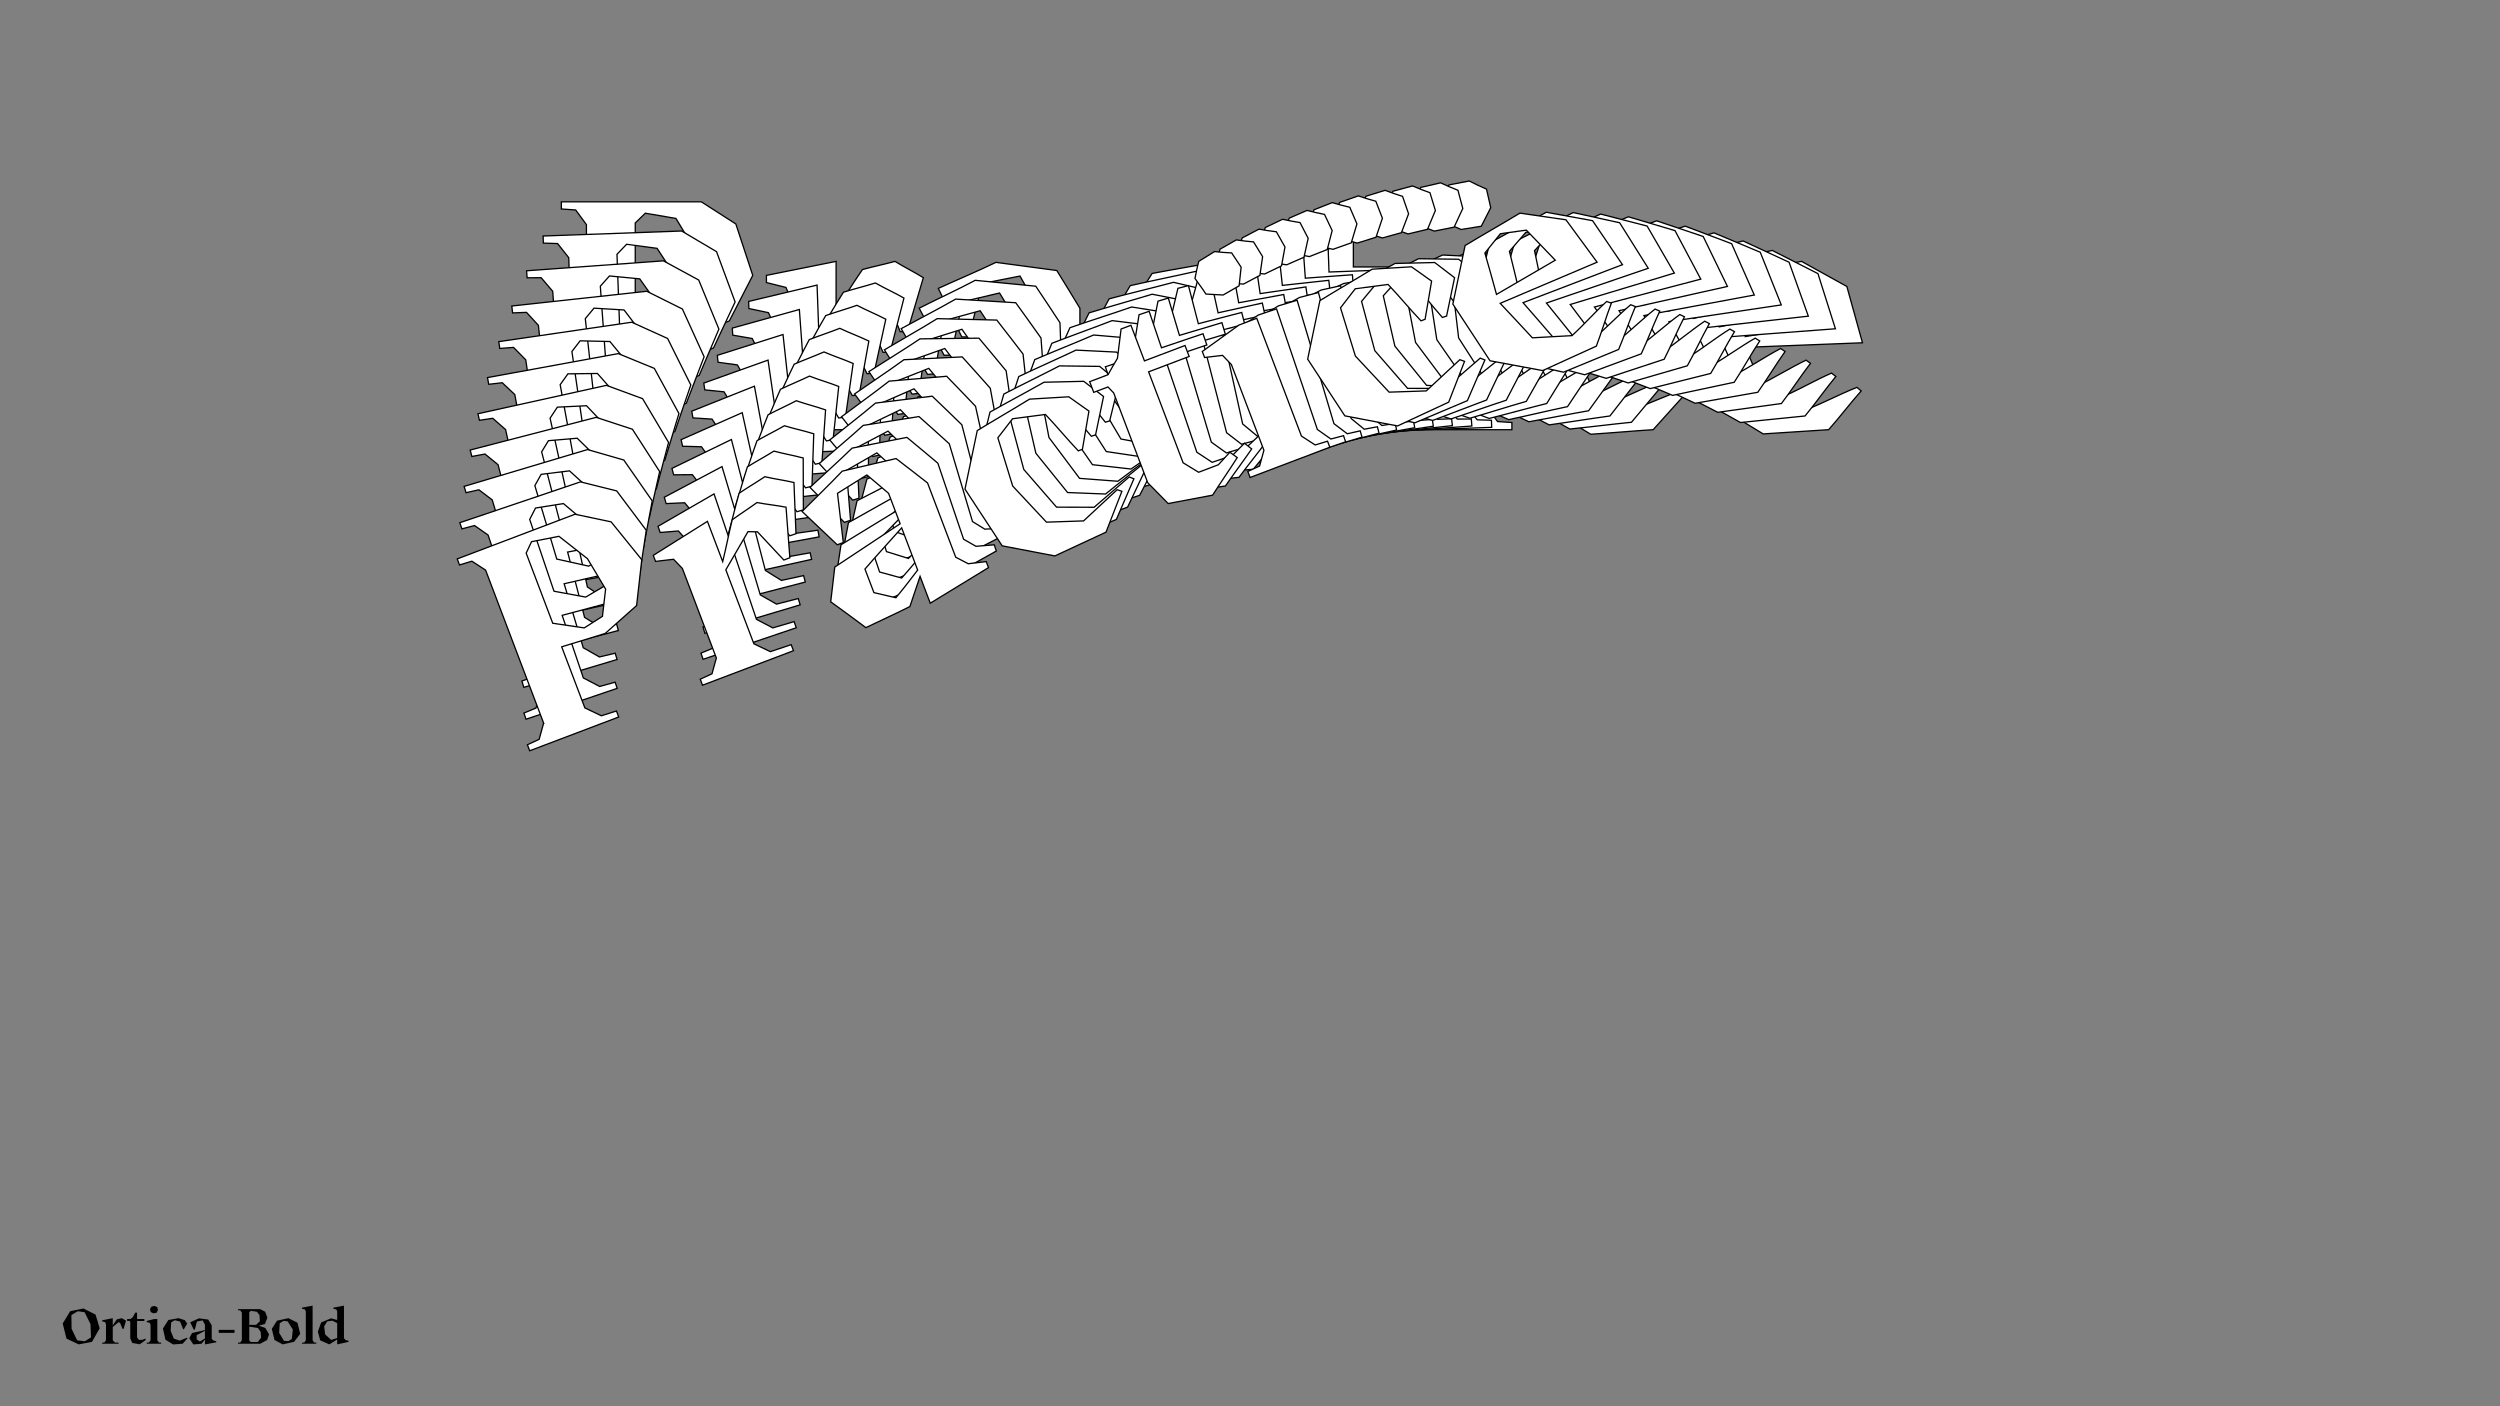 <?xml version="1.0"?>
<svg xmlns="http://www.w3.org/2000/svg" width="1920" height="1080" viewBox="-960 -540 1920 1080">
    <rect x="-960" y="-540" width="1920" height="1080" fill="#808080" stroke="none"/>
    <path d="M-394.88,-368C-403.63,-373.75 -412.63,-379.25 -421.38,-385L-528.88,-385L-528.88,-379.50C-525.13,-379.25 -521.63,-379 -517.88,-378.75L-509.63,-367.50L-509.63,-227.50L-509.88,-227.50C-512.63,-223.75 -515.38,-220 -518.13,-216.25L-529.13,-215.50L-529.13,-210L-447.88,-210L-447.88,-215.50C-452.38,-215.75 -456.88,-216 -461.38,-216.25L-472.13,-227.50L-472.13,-283.25L-433.38,-280.75C-422.13,-285 -411.13,-289.25 -399.88,-293.50L-381.88,-328.50C-386.13,-341.75 -390.63,-354.75 -394.88,-368ZM-430.38,-295.25C-436.38,-294 -442.38,-292.75 -448.38,-291.50L-472.13,-304.75L-472.13,-368.75C-469.63,-371.25 -466.88,-373.75 -464.38,-376.25L-440.88,-372.25C-435.63,-363.50 -430.13,-354.50 -424.88,-345.75L-419.63,-316C-423.13,-309 -426.88,-302.25 -430.38,-295.25ZM-272.63,-339.25C-280.88,-337 -289.38,-335.25 -297.63,-333C-304.38,-323.25 -311.13,-312.25 -317.88,-302.50L-317.88,-339.25L-371.38,-328.50L-371.38,-323L-356.38,-319.25C-354.88,-316 -353.63,-312.50 -352.13,-309.25L-352.13,-227.50C-354.88,-223.75 -357.63,-220 -360.38,-216.25L-371.38,-215.50L-371.38,-210L-288.38,-210L-288.38,-215.50C-294.63,-215.75 -300.88,-216 -307.13,-216.25L-317.88,-227.50L-317.88,-295L-288.63,-318.75C-286.13,-317.75 -283.63,-316.75 -281.13,-315.75L-268.63,-285.25L-263.13,-285.25L-250.88,-326.75C-258.13,-331.25 -265.38,-334.75 -272.63,-339.25ZM-122.63,-226.50L-130.63,-235.50L-130.63,-303.25C-136.63,-313 -142.38,-322.75 -148.38,-332.25C-164.13,-334.50 -179.38,-336.25 -195.13,-338.50C-209.63,-331.50 -224.63,-325.25 -239.38,-318.50L-221.38,-281.25L-215.88,-281.25C-212.38,-295 -209.13,-308.50 -205.63,-322.25L-176.63,-328C-172.63,-321 -168.88,-314 -164.88,-306.75L-164.88,-279C-185.13,-274.50 -210.13,-268.75 -230.13,-264.25C-234.63,-255.25 -239.38,-246.50 -243.88,-237.75C-236.88,-227.25 -230.38,-217 -223.63,-206.50C-209.63,-207.75 -196.13,-208.50 -182.13,-210L-164.88,-231L-164.88,-206.50L-107.63,-217.25L-107.63,-222.75ZM-190.63,-221.25C-195.88,-224.75 -201.38,-228.50 -206.63,-232L-206.63,-253.50C-193.88,-260.50 -178.13,-268.25 -164.88,-275.25L-164.88,-236.75C-172.88,-231.75 -182.63,-225.75 -190.63,-221.25ZM19.88,-311.75L3.13,-283.25L-0.63,-283.25C-5.63,-295 -10.88,-310.50 -15.88,-322.25C-25.13,-324.50 -34.13,-326.50 -43.38,-328.75L-60.88,-318C-61.88,-303.75 -62.63,-289.25 -63.63,-275C-58.38,-262 -52.88,-249 -47.63,-236C-37.63,-232.50 -27.63,-229.25 -17.63,-225.75C-5.63,-230.75 6.63,-235.50 18.63,-240.50L21.88,-237.75L-3.13,-210C-19.13,-209 -35.13,-207.50 -51.13,-206.50L-90.13,-230.50C-94.38,-249.25 -98.38,-268.25 -102.63,-287C-93.38,-301.25 -84.38,-315.75 -75.13,-330C-58.13,-333.25 -40.88,-336 -23.88,-339.25C-13.13,-335.75 -2.63,-332.75 8.13,-329.25C12.13,-323.50 15.88,-317.50 19.88,-311.75ZM119.88,-236.25C115.63,-234 111.13,-232 106.88,-229.75L88.88,-229.75C85.63,-233.75 82.63,-238 79.38,-242L79.38,-325L116.38,-325L116.38,-335L79.38,-335L79.38,-367.50L70.38,-367.50L58.63,-345.25C54.38,-342 50.38,-338.50 46.13,-335L29.38,-335L29.38,-325.25L42.38,-325.25L45.13,-318.75L45.13,-236.75C48.38,-229.25 51.88,-221.50 55.13,-214L93.13,-207.25C103.13,-214.75 114.13,-222.25 124.13,-229.75ZM162.13,-363.75C168.13,-364.75 172.88,-365.50 177.63,-366.25L184.88,-380.50C183.88,-385.25 182.63,-390 181.63,-394.75C177.13,-396.75 172.63,-398.75 168.38,-401L152.88,-398C149.88,-394 147.38,-389.75 144.63,-385.50C145.88,-380.25 147.63,-375 148.63,-369.75C153.13,-367.75 157.38,-365.75 162.13,-363.75ZM190.13,-216.25L181.88,-227.50L181.88,-335L165.63,-335L128.38,-325L128.38,-319.50L143.38,-315.75L147.63,-305.75L147.63,-227.50L139.38,-216.25L128.38,-215.50L128.38,-210L201.13,-210L201.13,-215.50ZM332.63,-311.75L315.88,-283.25L312.13,-283.25C307.13,-295 301.88,-310.50 296.88,-322.25C287.63,-324.50 278.63,-326.50 269.38,-328.75L251.88,-318C250.88,-303.75 250.13,-289.25 249.13,-275C254.38,-262 259.88,-249 265.13,-236C275.13,-232.50 285.13,-229.25 295.13,-225.75C307.13,-230.75 319.38,-235.50 331.38,-240.50L334.63,-237.75L309.63,-210C293.63,-209 277.63,-207.50 261.63,-206.50L222.63,-230.50C218.38,-249.25 214.38,-268.25 210.13,-287C219.38,-301.25 228.38,-315.75 237.63,-330C254.63,-333.25 271.88,-336 288.88,-339.25C299.63,-335.75 310.13,-332.75 320.88,-329.25C324.88,-323.50 328.63,-317.50 332.63,-311.75ZM428.13,-225.75C417.38,-229.25 406.63,-232.50 395.88,-236C390.88,-248.50 385.63,-261 380.63,-273.25L470.38,-276.75L458.38,-320C446.88,-326.50 435.13,-332.75 423.63,-339.25C405.88,-336 387.88,-333.25 370.13,-330C360.88,-315.75 351.88,-301.25 342.63,-287C346.88,-268.25 350.88,-249.25 355.13,-230.50L394.13,-206.75C410.88,-207.75 427.63,-209 444.38,-210C452.63,-219.25 461.13,-230.50 469.38,-239.75L466.13,-242.50C453.38,-237.50 440.88,-230.75 428.13,-225.75ZM401.88,-328.75C409.13,-327 416.38,-325.50 423.63,-323.75L437.63,-291L380.38,-281.50C381.63,-293.75 382.63,-306 383.63,-318Z" fill="#ffffff" stroke="#000000"/>
    <path d="M-409.70,-346.73C-418.57,-352.10 -427.67,-357.22 -436.53,-362.59L-542.89,-358.74L-542.69,-353.29C-538.97,-353.18 -535.50,-353.06 -531.78,-352.95L-523.21,-342.11L-518.19,-203.60L-518.44,-203.60C-521.02,-199.79 -523.61,-195.98 -526.20,-192.17L-537.05,-191.03L-536.85,-185.59L-456.47,-188.51L-456.67,-193.95C-461.13,-194.03 -465.59,-194.12 -470.05,-194.21L-481.09,-204.95L-483.09,-260.11L-444.66,-259.02C-433.69,-263.63 -422.96,-268.23 -411.98,-272.84L-395.43,-308.11C-400.11,-321.07 -405.02,-333.77 -409.70,-346.73ZM-442.22,-273.48C-448.11,-272.02 -454.00,-270.57 -459.89,-269.12L-483.86,-281.38L-486.16,-344.70C-483.77,-347.26 -481.14,-349.83 -478.76,-352.39L-455.37,-349.28C-449.86,-340.81 -444.09,-332.10 -438.59,-323.64L-432.32,-294.39C-435.54,-287.34 -439.00,-280.53 -442.22,-273.48ZM-287.72,-322.67C-295.81,-320.15 -304.15,-318.11 -312.23,-315.59C-318.56,-305.70 -324.85,-294.58 -331.17,-284.69L-332.49,-321.05L-385.04,-308.49L-384.84,-303.05L-369.86,-299.88C-368.26,-296.72 -366.90,-293.30 -365.30,-290.14L-362.37,-209.26C-364.95,-205.45 -367.54,-201.64 -370.13,-197.83L-380.98,-196.69L-380.78,-191.25L-298.67,-194.23L-298.87,-199.67C-305.06,-199.70 -311.25,-199.72 -317.44,-199.74L-328.48,-210.49L-330.90,-277.27L-302.82,-301.81C-300.31,-300.91 -297.80,-300.01 -295.29,-299.11L-281.83,-269.39L-276.39,-269.59L-265.76,-311.08C-273.09,-315.28 -280.39,-318.48 -287.72,-322.67ZM-135.28,-216.50L-143.51,-225.12L-145.95,-292.15C-152.23,-301.58 -158.27,-311.02 -164.55,-320.20C-180.21,-321.86 -195.36,-323.05 -211.02,-324.71C-225.12,-317.26 -239.73,-310.54 -254.08,-303.33L-234.94,-267.13L-229.50,-267.32C-226.53,-281.05 -223.80,-294.53 -220.83,-308.26L-192.34,-314.98C-188.13,-308.20 -184.17,-301.41 -179.96,-294.38L-178.96,-266.93C-198.83,-261.75 -223.36,-255.16 -242.99,-249.99C-247.11,-240.93 -251.50,-232.10 -255.64,-223.28C-248.34,-213.15 -241.54,-203.24 -234.48,-193.09C-220.68,-194.83 -207.35,-196.06 -193.55,-198.04L-177.24,-219.44L-176.36,-195.20L-120.10,-207.89L-120.30,-213.33ZM-202.36,-208.87C-207.68,-212.14 -213.26,-215.66 -218.58,-218.93L-219.35,-240.20C-206.99,-247.58 -191.68,-255.82 -178.83,-263.22L-177.44,-225.13C-185.18,-219.89 -194.61,-213.61 -202.36,-208.87ZM2.65,-305.96L-12.90,-277.16L-16.61,-277.03C-21.98,-288.47 -27.73,-303.62 -33.10,-315.06C-42.33,-316.96 -51.31,-318.61 -60.54,-320.51L-77.47,-309.25C-77.95,-295.11 -78.17,-280.74 -78.64,-266.60C-72.98,-253.93 -67.08,-241.27 -61.42,-228.59C-51.40,-225.49 -41.39,-222.63 -31.37,-219.53C-19.67,-224.91 -7.73,-230.05 3.97,-235.42L7.28,-232.82L-16.46,-204.47C-32.25,-202.90 -48.03,-200.85 -63.82,-199.28L-103.27,-221.63C-108.14,-240.03 -112.78,-258.68 -117.66,-277.08C-109.02,-291.51 -100.64,-306.18 -92.00,-320.61C-75.29,-324.43 -58.33,-327.77 -41.62,-331.60C-30.86,-328.52 -20.37,-325.93 -9.61,-322.85C-5.44,-317.31 -1.52,-311.50 2.65,-305.96ZM104.29,-234.85C100.17,-232.47 95.79,-230.33 91.66,-227.96L73.85,-227.31C70.50,-231.15 67.38,-235.25 64.02,-239.09L61.04,-321.20L97.64,-322.53L97.28,-332.43L60.68,-331.10L59.51,-363.25L50.61,-362.93L39.78,-340.49C35.69,-337.13 31.86,-333.52 27.78,-329.90L11.21,-329.30L11.56,-319.66L24.42,-320.12L27.38,-313.79L30.32,-232.66C33.80,-225.36 37.54,-217.82 41.03,-210.52L78.87,-205.20C88.49,-212.98 99.11,-220.80 108.73,-228.57ZM141.52,-362.51C147.42,-363.72 152.09,-364.63 156.76,-365.54L163.42,-379.90C162.26,-384.56 160.86,-389.22 159.70,-393.88C155.17,-395.70 150.65,-397.51 146.36,-399.59L131.14,-396.06C128.31,-392.00 125.99,-387.70 123.42,-383.40C124.85,-378.25 126.77,-373.12 127.94,-367.96C132.47,-366.15 136.74,-364.32 141.52,-362.51ZM174.51,-217.59L165.95,-228.42L162.09,-334.78L146.01,-334.19L109.52,-322.96L109.71,-317.52L124.69,-314.35L129.25,-304.61L132.06,-227.19L124.30,-215.77L113.45,-214.63L113.64,-209.19L185.62,-211.80L185.42,-217.24ZM312.07,-317.18L296.52,-288.39L292.81,-288.25C287.44,-299.70 281.69,-314.84 276.32,-326.29C267.09,-328.18 258.11,-329.84 248.88,-331.73L231.95,-320.47C231.47,-306.33 231.25,-291.96 230.77,-277.83C236.43,-265.16 242.34,-252.49 248.00,-239.82C258.02,-236.71 268.03,-233.86 278.05,-230.75C289.74,-236.13 301.69,-241.27 313.39,-246.65L316.70,-244.04L292.96,-215.69C277.17,-214.13 261.39,-212.07 245.60,-210.51L206.15,-232.85C201.28,-251.25 196.64,-269.90 191.76,-288.30C200.40,-302.73 208.78,-317.40 217.42,-331.83C234.13,-335.66 251.09,-338.99 267.79,-342.82C278.56,-339.74 289.05,-337.15 299.81,-334.08C303.98,-328.53 307.90,-322.73 312.07,-317.18ZM409.64,-235.53C398.87,-238.60 388.12,-241.43 377.36,-244.51C371.97,-256.70 366.32,-268.88 360.94,-280.82L449.60,-287.50L436.18,-329.86C424.57,-335.88 412.72,-341.64 401.11,-347.66C383.67,-343.80 365.96,-340.44 348.51,-336.58C339.87,-322.15 331.49,-307.49 322.85,-293.06C327.73,-274.66 332.36,-256.00 337.24,-237.61L376.68,-215.51C393.21,-217.10 409.74,-218.94 426.28,-220.53C434.11,-229.98 442.11,-241.41 449.94,-250.86L446.63,-253.46C434.19,-248.06 422.07,-240.93 409.64,-235.53ZM379.97,-336.49C387.20,-335.02 394.43,-333.79 401.67,-332.32L416.69,-300.42L360.39,-288.97C361.19,-301.13 361.74,-313.29 362.30,-325.20Z" fill="#ffffff" stroke="#000000"/>
    <path d="M-423.39,-324.94C-432.35,-329.94 -441.54,-334.67 -450.50,-339.67L-555.57,-332.04L-555.18,-326.66C-551.50,-326.69 -548.06,-326.69 -544.38,-326.71L-535.52,-316.30L-525.58,-179.46L-525.82,-179.44C-528.24,-175.58 -530.66,-171.72 -533.09,-167.86L-543.78,-166.35L-543.39,-160.97L-463.98,-166.74L-464.37,-172.12C-468.78,-172.04 -473.20,-171.97 -477.62,-171.89L-488.92,-182.12L-492.88,-236.62L-454.83,-236.92C-444.13,-241.88 -433.68,-246.81 -422.99,-251.76L-407.88,-287.25C-412.98,-299.90 -418.30,-312.29 -423.39,-324.94ZM-452.93,-251.31C-458.70,-249.66 -464.48,-248.01 -470.25,-246.37L-494.41,-257.63L-498.95,-320.19C-496.69,-322.81 -494.18,-325.45 -491.91,-328.07L-468.66,-325.83C-462.90,-317.65 -456.89,-309.24 -451.14,-301.06L-443.89,-272.35C-446.82,-265.26 -450.00,-258.40 -452.93,-251.31ZM-301.86,-305.52C-309.77,-302.73 -317.95,-300.42 -325.85,-297.63C-331.76,-287.62 -337.58,-276.39 -343.48,-266.38L-346.09,-302.30L-397.62,-288.00L-397.23,-282.62L-382.30,-280.02C-380.60,-276.95 -379.13,-273.62 -377.44,-270.55L-371.63,-190.65C-374.05,-186.78 -376.48,-182.92 -378.90,-179.06L-389.60,-177.55L-389.20,-172.17L-308.08,-178.07L-308.47,-183.44C-314.60,-183.24 -320.72,-183.04 -326.85,-182.84L-338.16,-193.08L-342.95,-259.05L-316.04,-284.34C-313.53,-283.54 -311.02,-282.74 -308.50,-281.94L-294.12,-253.02L-288.74,-253.41L-279.71,-294.84C-287.12,-298.73 -294.46,-301.63 -301.86,-305.52ZM-147.24,-205.96L-155.70,-214.19L-160.51,-280.41C-167.07,-289.52 -173.38,-298.64 -179.92,-307.50C-195.47,-308.58 -210.50,-309.21 -226.06,-310.29C-239.73,-302.42 -253.95,-295.24 -267.89,-287.60L-247.65,-252.47L-242.27,-252.86C-239.83,-266.54 -237.61,-279.97 -235.17,-293.66L-207.23,-301.34C-202.82,-294.78 -198.66,-288.20 -194.24,-281.40L-192.27,-254.28C-211.74,-248.44 -235.77,-241.05 -255.00,-235.23C-258.75,-226.11 -262.78,-217.22 -266.55,-208.35C-258.97,-198.58 -251.88,-189.03 -244.54,-179.24C-230.95,-181.46 -217.80,-183.15 -204.23,-185.61L-188.86,-207.36L-187.12,-183.41L-131.92,-197.99L-132.31,-203.36ZM-213.33,-196.00C-218.71,-199.05 -224.36,-202.33 -229.74,-205.37L-231.26,-226.39C-219.30,-234.14 -204.45,-242.83 -192.00,-250.61L-189.27,-212.98C-196.73,-207.53 -205.83,-200.97 -213.33,-196.00ZM-14.01,-299.41L-28.36,-270.36L-32.03,-270.09C-37.75,-281.22 -43.98,-296.00 -49.70,-307.13C-58.90,-308.67 -67.84,-309.99 -77.04,-311.53L-93.38,-299.78C-93.35,-285.78 -93.05,-271.56 -93.02,-257.56C-86.96,-245.22 -80.66,-232.91 -74.61,-220.57C-64.59,-217.86 -54.58,-215.40 -44.56,-212.69C-33.19,-218.42 -21.55,-223.94 -10.17,-229.68L-6.80,-227.22L-29.27,-198.32C-44.84,-196.21 -60.37,-193.60 -75.94,-191.49L-115.76,-212.18C-121.25,-230.21 -126.50,-248.49 -131.99,-266.52C-123.96,-281.10 -116.19,-295.91 -108.16,-310.50C-91.78,-314.88 -75.11,-318.80 -58.73,-323.18C-47.97,-320.52 -37.50,-318.34 -26.74,-315.68C-22.42,-310.34 -18.33,-304.74 -14.01,-299.41ZM89.09,-232.71C85.10,-230.21 80.84,-227.94 76.85,-225.44L59.25,-224.16C55.79,-227.84 52.56,-231.78 49.10,-235.46L43.20,-316.58L79.37,-319.21L78.66,-328.98L42.49,-326.36L40.19,-358.12L31.39,-357.48L21.48,-334.90C17.56,-331.42 13.90,-327.72 9.99,-324.00L-6.38,-322.81L-5.69,-313.28L7.02,-314.20L10.17,-308.04L15.99,-227.89C19.70,-220.79 23.67,-213.47 27.38,-206.37L65.00,-202.47C74.25,-210.51 84.46,-218.62 93.71,-226.66ZM121.33,-360.33C127.13,-361.74 131.72,-362.81 136.31,-363.88L142.38,-378.32C141.07,-382.89 139.51,-387.45 138.19,-392.02C133.65,-393.65 129.11,-395.29 124.80,-397.19L109.86,-393.15C107.21,-389.03 105.07,-384.70 102.69,-380.35C104.28,-375.31 106.36,-370.30 107.71,-365.24C112.25,-363.60 116.55,-361.95 121.33,-360.33ZM159.18,-218.15L150.31,-228.56L142.68,-333.63L126.80,-332.48L91.10,-320.06L91.49,-314.69L106.42,-312.09L111.28,-302.61L116.84,-226.13L109.57,-214.55L98.87,-213.03L99.26,-207.66L170.37,-212.82L169.98,-218.20ZM291.68,-321.61L277.33,-292.57L273.66,-292.30C267.94,-303.43 261.71,-318.21 255.99,-329.34C246.79,-330.88 237.85,-332.20 228.65,-333.74L212.31,-321.99C212.34,-307.99 212.64,-293.76 212.67,-279.76C218.73,-267.43 225.03,-255.11 231.08,-242.78C241.10,-240.07 251.11,-237.60 261.13,-234.89C272.50,-240.63 284.14,-246.14 295.51,-251.88L298.89,-249.43L276.42,-220.53C260.85,-218.41 245.32,-215.81 229.75,-213.70L189.93,-234.39C184.44,-252.41 179.19,-270.70 173.70,-288.72C181.73,-303.31 189.50,-318.12 197.53,-332.71C213.91,-337.09 230.58,-341.00 246.96,-345.39C257.72,-342.73 268.19,-340.54 278.95,-337.88C283.27,-332.55 287.36,-326.95 291.68,-321.61ZM391.13,-244.34C380.37,-246.99 369.63,-249.41 358.88,-252.06C353.10,-263.93 347.08,-275.77 341.33,-287.39L428.80,-297.18L414.00,-338.61C402.30,-344.14 390.37,-349.42 378.67,-354.95C361.55,-350.52 344.15,-346.55 327.03,-342.11C319.01,-327.53 311.24,-312.72 303.21,-298.13C308.69,-280.11 313.95,-261.82 319.44,-243.79L359.24,-223.35C375.55,-225.52 391.83,-227.93 408.13,-230.09C415.54,-239.72 423.05,-251.32 430.45,-260.95L427.08,-263.41C414.97,-257.61 403.23,-250.13 391.13,-244.34ZM358.16,-343.15C365.37,-341.95 372.56,-341.00 379.77,-339.80L395.78,-308.79L340.50,-295.44C340.85,-307.50 340.96,-319.54 341.08,-331.34Z" fill="#ffffff" stroke="#000000"/>
    <path d="M-435.93,-302.69C-444.97,-307.32 -454.23,-311.67 -463.27,-316.30L-566.93,-304.98L-566.35,-299.67C-562.71,-299.83 -559.30,-299.95 -555.66,-300.11L-546.52,-290.13L-531.78,-155.13L-532.02,-155.11C-534.28,-151.20 -536.53,-147.29 -538.79,-143.39L-549.32,-141.51L-548.74,-136.20L-470.39,-144.76L-470.97,-150.06C-475.34,-149.83 -479.70,-149.60 -484.07,-149.36L-495.62,-159.08L-501.49,-212.84L-463.86,-214.51C-453.46,-219.79 -443.30,-225.05 -432.90,-230.33L-419.23,-265.98C-424.72,-278.30 -430.43,-290.37 -435.93,-302.69ZM-462.50,-228.81C-468.15,-226.97 -473.80,-225.13 -479.46,-223.29L-503.75,-233.57L-510.49,-295.28C-508.35,-297.96 -505.96,-300.66 -503.81,-303.33L-480.73,-301.95C-474.75,-294.06 -468.49,-285.97 -462.51,-278.08L-454.32,-249.95C-456.95,-242.83 -459.86,-235.92 -462.50,-228.81ZM-315.02,-287.85C-322.73,-284.81 -330.75,-282.22 -338.47,-279.19C-343.95,-269.07 -349.30,-257.76 -354.78,-247.64L-358.65,-283.08L-409.11,-267.08L-408.53,-261.78L-393.67,-259.74C-391.88,-256.77 -390.31,-253.52 -388.52,-250.55L-379.91,-171.72C-382.16,-167.81 -384.42,-163.91 -386.68,-160.00L-397.21,-158.12L-396.63,-152.82L-316.59,-161.56L-317.17,-166.86C-323.23,-166.44 -329.28,-166.02 -335.33,-165.61L-346.88,-175.32L-353.99,-240.41L-328.29,-266.39C-325.77,-265.69 -323.25,-264.99 -320.74,-264.29L-305.47,-236.20L-300.17,-236.78L-292.73,-278.08C-300.19,-281.66 -307.55,-284.27 -315.02,-287.85ZM-158.50,-194.92L-167.17,-202.76L-174.30,-268.08C-181.11,-276.85 -187.68,-285.65 -194.47,-294.18C-209.89,-294.69 -224.78,-294.77 -240.21,-295.28C-253.45,-287.01 -267.26,-279.40 -280.77,-271.34L-259.49,-237.31L-254.19,-237.89C-252.26,-251.52 -250.55,-264.88 -248.62,-278.51L-221.26,-287.11C-216.67,-280.78 -212.31,-274.42 -207.69,-267.85L-204.77,-241.09C-223.82,-234.62 -247.33,-226.45 -266.14,-220.00C-269.53,-210.85 -273.19,-201.91 -276.61,-193.00C-268.75,-183.61 -261.40,-174.41 -253.79,-165.00C-240.42,-167.68 -227.48,-169.82 -214.14,-172.74L-199.72,-194.81L-197.14,-171.19L-143.07,-187.58L-143.64,-192.88ZM-223.52,-182.70C-228.95,-185.52 -234.65,-188.56 -240.08,-191.38L-242.35,-212.11C-230.79,-220.20 -216.42,-229.33 -204.38,-237.48L-200.32,-200.35C-207.51,-194.69 -216.28,-187.88 -223.52,-182.70ZM-30.07,-292.13L-43.22,-262.88L-46.84,-262.49C-52.90,-273.29 -59.59,-287.69 -65.65,-298.49C-74.81,-299.69 -83.70,-300.67 -92.85,-301.86L-108.60,-289.65C-108.06,-275.81 -107.26,-261.75 -106.72,-247.90C-100.29,-235.92 -93.62,-223.96 -87.18,-211.98C-77.17,-209.66 -67.19,-207.58 -57.18,-205.25C-46.13,-211.34 -34.82,-217.21 -23.77,-223.29L-20.35,-220.98L-41.54,-191.59C-56.86,-188.94 -72.13,-185.81 -87.45,-183.16L-127.59,-202.20C-133.66,-219.83 -139.52,-237.73 -145.59,-255.36C-138.17,-270.08 -131.02,-285.01 -123.60,-299.72C-107.55,-304.65 -91.21,-309.12 -75.16,-314.04C-64.42,-311.80 -53.98,-310.01 -43.25,-307.77C-38.78,-302.64 -34.54,-297.25 -30.07,-292.13ZM74.30,-229.86C70.44,-227.24 66.31,-224.84 62.45,-222.22L45.10,-220.33C41.54,-223.84 38.20,-227.62 34.65,-231.14L25.91,-311.17L61.58,-315.07L60.53,-324.71L24.85,-320.81L21.43,-352.15L12.75,-351.21L3.77,-328.51C0.01,-324.93 -3.48,-321.14 -7.21,-317.31L-23.36,-315.55L-22.33,-306.15L-9.80,-307.52L-6.46,-301.54L2.17,-222.47C6.10,-215.58 10.29,-208.47 14.21,-201.58L51.56,-199.08C60.42,-207.36 70.23,-215.75 79.09,-224.04ZM101.62,-357.25C107.30,-358.85 111.80,-360.07 116.30,-361.29L121.79,-375.80C120.33,-380.27 118.62,-384.72 117.16,-389.20C112.61,-390.65 108.06,-392.11 103.72,-393.83L89.09,-389.30C86.62,-385.13 84.66,-380.77 82.45,-376.38C84.21,-371.45 86.45,-366.57 87.97,-361.61C92.52,-360.16 96.83,-358.68 101.62,-357.25ZM144.15,-217.97L135.01,-227.95L123.69,-331.61L108.02,-329.90L73.16,-316.33L73.73,-311.03L88.59,-308.99L93.74,-299.80L101.98,-224.34L95.21,-212.63L84.69,-210.74L85.27,-205.44L155.42,-213.10L154.84,-218.40ZM271.50,-325.06L258.35,-295.82L254.74,-295.42C248.68,-306.23 241.98,-320.62 235.92,-331.42C226.77,-332.62 217.88,-333.60 208.72,-334.79L192.98,-322.59C193.52,-308.74 194.32,-294.68 194.86,-280.83C201.29,-268.85 207.96,-256.89 214.39,-244.91C224.40,-242.59 234.39,-240.51 244.40,-238.19C255.44,-244.27 266.75,-250.14 277.80,-256.23L281.22,-253.92L260.04,-224.53C244.72,-221.88 229.45,-218.75 214.12,-216.10L173.99,-235.13C167.92,-252.77 162.06,-270.67 155.99,-288.30C163.40,-303.01 170.56,-317.94 177.97,-332.66C194.03,-337.58 210.37,-342.05 226.42,-346.97C237.15,-344.73 247.59,-342.94 258.33,-340.70C262.79,-335.58 267.04,-330.19 271.50,-325.06ZM372.65,-252.19C361.91,-254.44 351.20,-256.44 340.47,-258.68C334.33,-270.21 327.95,-281.71 321.84,-292.99L408.02,-305.82L391.89,-346.26C380.12,-351.32 368.13,-356.11 356.35,-361.16C339.58,-356.16 322.51,-351.61 305.74,-346.61C298.32,-331.89 291.17,-316.97 283.75,-302.25C289.82,-284.62 295.68,-266.72 301.75,-249.09L341.86,-230.29C357.91,-233.02 373.93,-235.99 389.97,-238.72C396.95,-248.50 403.97,-260.25 410.95,-270.04L407.52,-272.35C395.76,-266.18 384.41,-258.36 372.65,-252.19ZM336.49,-348.75C343.66,-347.82 350.81,-347.14 357.99,-346.22L374.94,-316.11L320.73,-300.92C320.65,-312.87 320.32,-324.78 320.02,-336.46Z" fill="#ffffff" stroke="#000000"/>
    <path d="M-447.29,-280.06C-456.40,-284.30 -465.71,-288.28 -474.82,-292.53L-576.94,-277.61L-576.18,-272.39C-572.58,-272.67 -569.22,-272.92 -565.62,-273.20L-556.22,-263.66L-536.80,-130.67L-537.04,-130.64C-539.13,-126.69 -541.22,-122.75 -543.31,-118.81L-553.66,-116.57L-552.90,-111.34L-475.72,-122.61L-476.48,-127.84C-480.79,-127.45 -485.10,-127.07 -489.41,-126.68L-501.18,-135.87L-508.91,-188.83L-471.76,-191.83C-461.66,-197.43 -451.80,-202.99 -441.70,-208.59L-429.46,-244.34C-435.34,-256.33 -441.42,-268.06 -447.29,-280.06ZM-470.92,-206.02C-476.45,-204.00 -481.97,-201.98 -487.50,-199.96L-511.90,-209.26L-520.78,-270.05C-518.75,-272.77 -516.48,-275.53 -514.46,-278.25L-491.58,-277.71C-485.38,-270.13 -478.90,-262.34 -472.70,-254.76L-463.59,-227.23C-465.94,-220.09 -468.57,-213.16 -470.92,-206.02ZM-327.17,-269.71C-334.70,-266.43 -342.53,-263.58 -350.06,-260.30C-355.11,-250.10 -360.00,-238.72 -365.06,-228.52L-370.16,-263.43L-419.49,-245.79L-418.72,-240.57L-403.96,-239.09C-402.08,-236.21 -400.41,-233.06 -398.53,-230.18L-387.19,-152.52C-389.28,-148.58 -391.37,-144.64 -393.46,-140.69L-403.81,-138.45L-403.05,-133.23L-324.20,-144.74L-324.97,-149.97C-330.94,-149.34 -336.91,-148.71 -342.88,-148.08L-354.65,-157.28L-364.02,-221.39L-339.53,-248.01C-337.02,-247.41 -334.50,-246.81 -331.99,-246.20L-315.88,-218.97L-310.66,-219.73L-304.78,-260.85C-312.29,-264.12 -319.66,-266.44 -327.17,-269.71ZM-169.04,-183.41L-177.89,-190.85L-187.29,-255.21C-194.34,-263.64 -201.16,-272.10 -208.18,-280.30C-223.45,-280.25 -238.18,-279.80 -253.45,-279.75C-266.25,-271.09 -279.64,-263.07 -292.71,-254.61L-270.44,-221.72L-265.22,-222.49C-263.80,-236.03 -262.59,-249.31 -261.17,-262.85L-234.42,-272.34C-229.65,-266.25 -225.12,-260.12 -220.31,-253.78L-216.46,-227.42C-235.07,-220.34 -258.02,-211.41 -276.40,-204.36C-279.42,-195.19 -282.72,-186.21 -285.78,-177.28C-277.68,-168.28 -270.08,-159.44 -262.21,-150.40C-249.08,-153.53 -236.36,-156.12 -223.27,-159.49L-209.80,-181.83L-206.40,-158.55L-153.51,-176.71L-154.27,-181.93ZM-232.91,-168.99C-238.38,-171.59 -244.13,-174.39 -249.60,-176.98L-252.58,-197.41C-241.44,-205.83 -227.56,-215.37 -215.94,-223.86L-210.60,-187.29C-217.50,-181.43 -225.93,-174.38 -232.91,-168.99ZM-45.51,-284.17L-57.46,-254.77L-61.03,-254.25C-67.41,-264.72 -74.54,-278.71 -80.92,-289.18C-90.02,-290.03 -98.85,-290.69 -107.95,-291.54L-123.08,-278.90C-122.05,-265.22 -120.75,-251.35 -119.73,-237.67C-112.94,-226.05 -105.91,-214.47 -99.12,-202.84C-89.13,-200.91 -79.18,-199.21 -69.20,-197.27C-58.49,-203.68 -47.51,-209.90 -36.81,-216.31L-33.34,-214.15L-53.24,-184.32C-68.30,-181.15 -83.29,-177.51 -98.35,-174.34L-138.73,-191.72C-145.36,-208.95 -151.80,-226.44 -158.44,-243.66C-151.63,-258.48 -145.09,-273.50 -138.28,-288.32C-122.58,-293.77 -106.58,-298.77 -90.88,-304.22C-80.18,-302.39 -69.79,-300.99 -59.10,-299.16C-54.50,-294.25 -50.10,-289.07 -45.51,-284.17ZM59.96,-226.32C56.24,-223.59 52.24,-221.07 48.51,-218.34L31.41,-215.85C27.77,-219.20 24.33,-222.82 20.69,-226.16L9.18,-305.01L44.32,-310.14L42.93,-319.64L7.79,-314.51L3.28,-345.38L-5.27,-344.13L-13.35,-321.37C-16.93,-317.69 -20.25,-313.81 -23.80,-309.89L-39.71,-307.57L-38.36,-298.31L-26.01,-300.11L-22.49,-294.32L-11.12,-216.43C-6.99,-209.75 -2.59,-202.88 1.54,-196.20L38.57,-195.06C47.03,-203.57 56.44,-212.23 64.90,-220.74ZM82.40,-353.30C87.97,-355.08 92.37,-356.45 96.78,-357.82L101.69,-372.37C100.08,-376.74 98.24,-381.08 96.63,-385.45C92.08,-386.73 87.52,-388.00 83.17,-389.55L68.87,-384.55C66.57,-380.33 64.79,-375.95 62.76,-371.53C64.68,-366.72 67.07,-361.97 68.75,-357.13C73.30,-355.85 77.62,-354.54 82.40,-353.30ZM129.47,-217.07L120.07,-226.61L105.15,-328.73L89.72,-326.47L55.72,-311.81L56.48,-306.58L71.25,-305.10L76.68,-296.19L87.53,-221.86L81.26,-210.03L70.91,-207.79L71.68,-202.57L140.78,-212.66L140.02,-217.88ZM251.58,-327.56L239.62,-298.16L236.06,-297.64C229.68,-308.11 222.54,-322.10 216.16,-332.57C207.07,-333.43 198.24,-334.08 189.14,-334.93L174.01,-322.29C175.03,-308.62 176.33,-294.74 177.36,-281.06C184.15,-269.44 191.18,-257.86 197.97,-246.24C207.96,-244.30 217.91,-242.60 227.89,-240.66C238.60,-247.08 249.57,-253.29 260.28,-259.70L263.75,-257.54L243.85,-227.71C228.79,-224.54 213.80,-220.90 198.74,-217.73L158.36,-235.12C151.72,-252.34 145.29,-269.83 138.65,-287.05C145.46,-301.87 152.00,-316.89 158.81,-331.71C174.50,-337.16 190.51,-342.17 206.21,-347.61C216.90,-345.78 227.29,-344.39 237.99,-342.55C242.59,-337.64 246.98,-332.47 251.58,-327.56ZM354.23,-259.12C343.53,-260.95 332.87,-262.54 322.17,-264.38C315.69,-275.56 308.97,-286.70 302.52,-297.65L387.29,-313.42L369.89,-352.84C358.06,-357.42 346.03,-361.73 334.21,-366.31C317.80,-360.76 301.08,-355.65 284.67,-350.10C277.86,-335.28 271.32,-320.26 264.51,-305.44C271.15,-288.21 277.59,-270.72 284.23,-253.50L324.57,-236.35C340.34,-239.62 356.08,-243.13 371.85,-246.41C378.41,-256.34 384.92,-268.21 391.47,-278.14L388.00,-280.30C376.59,-273.78 365.65,-265.63 354.23,-259.12ZM315.00,-353.32C322.13,-352.66 329.23,-352.24 336.36,-351.58L354.20,-322.42L301.14,-305.45C300.62,-317.26 299.87,-329.03 299.16,-340.57Z" fill="#ffffff" stroke="#000000"/>
    <path d="M-457.48,-257.08C-466.64,-260.95 -475.99,-264.55 -485.15,-268.43L-585.61,-250.01L-584.66,-244.87C-581.12,-245.28 -577.80,-245.65 -574.26,-246.06L-564.62,-236.96L-540.64,-106.14L-540.87,-106.09C-542.80,-102.12 -544.73,-98.14 -546.66,-94.17L-556.81,-91.58L-555.86,-86.44L-479.94,-100.36L-480.88,-105.50C-485.13,-104.96 -489.38,-104.43 -493.63,-103.89L-505.60,-112.56L-515.15,-164.66L-478.51,-168.96C-468.73,-174.85 -459.18,-180.71 -449.39,-186.61L-438.57,-222.40C-444.81,-234.05 -451.24,-245.43 -457.48,-257.08ZM-478.19,-183.02C-483.58,-180.82 -488.98,-178.63 -494.37,-176.43L-518.83,-184.75L-529.79,-244.55C-527.89,-247.31 -525.74,-250.12 -523.84,-252.88L-501.19,-253.17C-494.79,-245.90 -488.11,-238.43 -481.70,-231.15L-471.70,-204.25C-473.77,-197.11 -476.12,-190.16 -478.19,-183.02ZM-338.32,-251.15C-345.64,-247.64 -353.29,-244.55 -360.61,-241.03C-365.25,-230.77 -369.67,-219.33 -374.31,-209.06L-380.60,-243.40L-428.75,-224.20L-427.81,-219.06L-413.15,-218.12C-411.20,-215.34 -409.43,-212.28 -407.47,-209.50L-393.47,-133.11C-395.39,-129.14 -397.32,-125.16 -399.25,-121.19L-409.40,-118.60L-408.46,-113.47L-330.90,-127.68L-331.84,-132.82C-337.73,-131.98 -343.61,-131.15 -349.49,-130.31L-361.46,-138.98L-373.02,-202.06L-349.76,-229.26C-347.25,-228.75 -344.75,-228.25 -342.24,-227.74L-325.33,-201.38L-320.19,-202.32L-315.86,-243.20C-323.40,-246.16 -330.78,-248.19 -338.32,-251.15ZM-178.84,-171.49L-187.86,-178.53L-199.47,-241.84C-206.74,-249.92 -213.79,-258.05 -221.02,-265.90C-236.12,-265.30 -250.67,-264.32 -265.77,-263.73C-278.12,-254.70 -291.07,-246.29 -303.70,-237.46L-280.50,-205.74L-275.36,-206.68C-274.44,-220.13 -273.72,-233.30 -272.80,-246.75L-246.69,-257.09C-241.75,-251.23 -237.05,-245.33 -232.07,-239.24L-227.32,-213.31C-245.47,-205.64 -267.84,-195.98 -285.76,-188.35C-288.42,-179.17 -291.36,-170.18 -294.07,-161.23C-285.73,-152.62 -277.90,-144.16 -269.80,-135.50C-256.93,-139.07 -244.44,-142.08 -231.62,-145.88L-219.09,-168.46L-214.90,-145.56L-163.24,-165.42L-164.19,-170.56ZM-241.49,-154.94C-246.99,-157.31 -252.77,-159.87 -258.28,-162.24L-261.96,-182.33C-251.25,-191.06 -237.86,-201.00 -226.67,-209.81L-220.08,-173.83C-226.70,-167.79 -234.78,-160.51 -241.49,-154.94ZM-60.29,-275.56L-71.06,-246.06L-74.56,-245.42C-81.25,-255.54 -88.81,-269.12 -95.49,-279.25C-104.52,-279.76 -113.28,-280.09 -122.30,-280.61L-136.82,-267.57C-135.31,-254.08 -133.53,-240.40 -132.02,-226.92C-124.89,-215.67 -117.52,-204.46 -110.39,-193.21C-100.45,-191.66 -90.54,-190.33 -80.60,-188.77C-70.24,-195.50 -59.61,-202.04 -49.25,-208.77L-45.75,-206.75L-64.35,-176.54C-79.13,-172.87 -93.83,-168.72 -108.61,-165.05L-149.16,-180.79C-156.34,-197.59 -163.34,-214.66 -170.52,-231.45C-164.32,-246.35 -158.39,-261.44 -152.19,-276.34C-136.86,-282.29 -121.21,-287.81 -105.88,-293.76C-95.24,-292.33 -84.91,-291.33 -74.27,-289.90C-69.54,-285.21 -65.01,-280.25 -60.29,-275.56ZM46.09,-222.14C42.50,-219.31 38.64,-216.67 35.05,-213.84L18.23,-210.75C14.51,-213.93 10.98,-217.39 7.26,-220.57L-6.96,-298.13L27.61,-304.47L25.90,-313.81L-8.67,-307.48L-14.24,-337.84L-22.65,-336.30L-29.82,-313.50C-33.23,-309.73 -36.37,-305.78 -39.74,-301.78L-55.39,-298.91L-53.72,-289.80L-41.58,-292.03L-37.89,-286.42L-23.85,-209.80C-19.53,-203.35 -14.93,-196.71 -10.61,-190.26L26.06,-190.46C34.12,-199.18 43.11,-208.07 51.17,-216.79ZM63.73,-348.51C69.16,-350.48 73.47,-351.99 77.78,-353.50L82.12,-368.06C80.37,-372.33 78.39,-376.55 76.64,-380.82C72.09,-381.92 67.54,-383.02 63.19,-384.39L49.22,-378.93C47.10,-374.68 45.49,-370.28 43.65,-365.84C45.72,-361.15 48.25,-356.54 50.08,-351.81C54.63,-350.71 58.95,-349.57 63.73,-348.51ZM115.15,-215.48L105.52,-224.58L87.11,-325.03L71.92,-322.25L38.83,-306.52L39.77,-301.38L54.43,-300.45L60.11,-291.83L73.51,-218.71L67.73,-206.79L57.58,-204.20L58.52,-199.06L126.50,-211.53L125.56,-216.66ZM231.95,-329.13L221.18,-299.63L217.68,-298.98C210.99,-309.11 203.43,-322.69 196.75,-332.82C187.72,-333.33 178.97,-333.66 169.94,-334.18L155.43,-321.14C156.93,-307.65 158.72,-293.97 160.22,-280.48C167.36,-269.24 174.72,-258.03 181.85,-246.78C191.80,-245.22 201.70,-243.90 211.64,-242.34C222.00,-249.07 232.63,-255.61 242.99,-262.33L246.50,-260.32L227.89,-230.11C213.11,-226.43 198.42,-222.29 183.64,-218.62L143.08,-234.36C135.90,-251.16 128.91,-268.23 121.73,-285.02C127.93,-299.92 133.85,-315.01 140.06,-329.91C155.39,-335.86 171.03,-341.38 186.36,-347.33C197.01,-345.90 207.33,-344.90 217.98,-343.47C222.70,-338.78 227.23,-333.82 231.95,-329.13ZM335.92,-265.12C325.28,-266.55 314.68,-267.75 304.03,-269.18C297.22,-280.00 290.17,-290.78 283.40,-301.37L366.67,-320.02L348.05,-358.38C336.19,-362.48 324.14,-366.31 312.28,-370.41C296.25,-364.33 279.90,-358.68 263.87,-352.60C257.67,-337.70 251.74,-322.61 245.54,-307.71C252.72,-290.92 259.71,-273.85 266.90,-257.06L307.41,-241.55C322.89,-245.35 338.32,-249.39 353.80,-253.19C359.93,-263.25 365.94,-275.21 372.07,-285.27L368.56,-287.28C357.50,-280.43 346.98,-271.98 335.92,-265.12ZM293.75,-356.87C300.83,-356.48 307.86,-356.32 314.93,-355.93L333.62,-327.72L281.75,-309.04C280.82,-320.70 279.66,-332.32 278.54,-343.70Z" fill="#ffffff" stroke="#000000"/>
    <path d="M-466.49,-233.83C-475.68,-237.33 -485.06,-240.55 -494.26,-244.05L-592.93,-222.24L-591.81,-217.20C-588.32,-217.73 -585.05,-218.21 -581.56,-218.74L-571.71,-210.09L-543.30,-81.59L-543.53,-81.54C-545.30,-77.54 -547.06,-73.54 -548.82,-69.54L-558.77,-66.62L-557.65,-61.57L-483.08,-78.05L-484.19,-83.10C-488.37,-82.42 -492.55,-81.74 -496.73,-81.05L-508.88,-89.20L-520.19,-140.37L-484.12,-145.93C-474.66,-152.12 -465.42,-158.25 -455.96,-164.43L-446.54,-200.21C-453.13,-211.51 -459.90,-222.53 -466.49,-233.83ZM-484.31,-159.85C-489.56,-157.49 -494.82,-155.12 -500.07,-152.76L-524.56,-160.10L-537.54,-218.84C-535.75,-221.64 -533.74,-224.50 -531.95,-227.30L-509.57,-228.39C-502.98,-221.43 -496.10,-214.28 -489.51,-207.32L-478.65,-181.08C-480.44,-173.94 -482.52,-166.99 -484.31,-159.85ZM-348.45,-232.24C-355.56,-228.50 -363.01,-225.17 -370.12,-221.43C-374.34,-211.11 -378.31,-199.65 -382.52,-189.33L-389.98,-223.06L-436.90,-202.34L-435.79,-197.29L-421.26,-196.89C-419.22,-194.21 -417.36,-191.26 -415.33,-188.58L-398.74,-113.54C-400.51,-109.54 -402.27,-105.54 -404.03,-101.54L-413.98,-98.62L-412.86,-93.58L-336.68,-110.41L-337.80,-115.46C-343.58,-114.42 -349.37,-113.39 -355.16,-112.35L-367.31,-120.49L-381.00,-182.45L-358.97,-210.18C-356.48,-209.77 -353.98,-209.36 -351.48,-208.95L-333.82,-183.49L-328.77,-184.61L-325.95,-225.18C-333.51,-227.84 -340.88,-229.58 -348.45,-232.24ZM-187.89,-159.19L-197.06,-165.83L-210.81,-228.01C-218.29,-235.74 -225.55,-243.52 -232.98,-251.03C-247.90,-249.89 -262.25,-248.41 -277.16,-247.28C-289.05,-237.91 -301.55,-229.13 -313.72,-219.94L-289.64,-189.40L-284.59,-190.52C-284.17,-203.85 -283.92,-216.90 -283.50,-230.23L-258.05,-241.39C-252.96,-235.78 -248.10,-230.12 -242.96,-224.27L-237.33,-198.80C-255.00,-190.56 -276.78,-180.21 -294.22,-172.03C-296.53,-162.85 -299.11,-153.86 -301.47,-144.91C-292.91,-136.70 -284.86,-128.61 -276.54,-120.34C-263.94,-124.33 -251.70,-127.75 -239.16,-131.97L-227.59,-154.75L-222.62,-132.26L-172.25,-153.74L-173.37,-158.79ZM-249.24,-140.57C-254.77,-142.72 -260.58,-145.05 -266.11,-147.19L-270.47,-166.93C-260.19,-175.94 -247.31,-186.25 -236.56,-195.36L-228.75,-160.02C-235.08,-153.81 -242.81,-146.33 -249.24,-140.57ZM-74.40,-266.35L-83.99,-236.79L-87.43,-236.03C-94.40,-245.80 -102.37,-258.96 -109.34,-268.73C-118.29,-268.92 -126.95,-268.93 -135.90,-269.12L-149.78,-255.70C-147.81,-242.42 -145.56,-228.96 -143.58,-215.67C-136.13,-204.81 -128.44,-193.99 -120.98,-183.12C-111.10,-181.94 -101.26,-180.99 -91.37,-179.80C-81.37,-186.83 -71.09,-193.67 -61.09,-200.70L-57.55,-198.83L-74.86,-168.29C-89.35,-164.12 -103.73,-159.50 -118.21,-155.34L-158.88,-169.45C-166.58,-185.80 -174.11,-202.43 -181.81,-218.77C-176.21,-233.73 -170.89,-248.87 -165.30,-263.82C-150.35,-270.25 -135.08,-276.28 -120.13,-282.71C-109.56,-281.68 -99.31,-281.05 -88.73,-280.02C-83.90,-275.56 -79.24,-270.81 -74.40,-266.35ZM32.70,-217.34C29.26,-214.41 25.54,-211.66 22.09,-208.73L5.57,-205.08C1.78,-208.09 -1.84,-211.39 -5.64,-214.40L-22.47,-290.58L11.49,-298.09L9.46,-307.26L-24.50,-299.76L-31.10,-329.59L-39.36,-327.76L-45.63,-304.95C-48.87,-301.11 -51.83,-297.09 -55.02,-293.01L-70.40,-289.61L-68.42,-280.66L-56.49,-283.30L-52.64,-277.89L-36.01,-202.63C-31.50,-196.41 -26.72,-190.00 -22.21,-183.78L14.04,-185.29C21.69,-194.20 30.27,-203.32 37.92,-212.23ZM45.62,-342.93C50.92,-345.07 55.13,-346.72 59.33,-348.37L63.10,-362.92C61.22,-367.08 59.11,-371.19 57.22,-375.34C52.69,-376.27 48.15,-377.19 43.79,-378.39L30.18,-372.49C28.23,-368.21 26.80,-363.80 25.14,-359.35C27.35,-354.78 30.02,-350.32 32.01,-345.70C36.54,-344.78 40.85,-343.81 45.62,-342.93ZM101.24,-213.23L91.39,-221.88L69.58,-320.55L54.66,-317.26L22.50,-300.52L23.62,-295.47L38.14,-295.07L44.07,-286.76L59.95,-214.94L54.66,-202.94L44.72,-200.02L45.83,-194.97L112.60,-209.73L111.49,-214.78ZM212.66,-329.80L203.07,-300.24L199.62,-299.48C192.65,-309.25 184.69,-322.41 177.71,-332.18C168.77,-332.37 160.10,-332.38 151.15,-332.57L137.27,-319.15C139.25,-305.87 141.50,-292.41 143.47,-279.13C150.93,-268.26 158.62,-257.44 166.07,-246.58C175.96,-245.39 185.80,-244.44 195.69,-243.25C205.69,-250.28 215.97,-257.12 225.97,-264.15L229.51,-262.28L212.19,-231.74C197.71,-227.58 183.33,-222.95 168.84,-218.79L128.18,-232.91C120.47,-249.25 112.95,-265.88 105.24,-282.23C110.84,-297.18 116.16,-312.32 121.76,-327.27C136.70,-333.71 151.98,-339.73 166.92,-346.16C177.50,-345.13 187.75,-344.51 198.32,-343.48C203.16,-339.01 207.82,-334.26 212.66,-329.80ZM317.76,-270.24C307.18,-271.27 296.66,-272.07 286.08,-273.10C278.95,-283.56 271.60,-293.97 264.53,-304.20L346.19,-325.62L326.40,-362.88C314.53,-366.52 302.48,-369.87 290.60,-373.50C274.97,-366.92 259.01,-360.74 243.37,-354.16C237.78,-339.20 232.46,-324.07 226.86,-309.11C234.56,-292.76 242.09,-276.14 249.79,-259.79L290.41,-245.90C305.58,-250.22 320.70,-254.76 335.87,-259.08C341.57,-269.24 347.09,-281.29 352.78,-291.46L349.24,-293.32C338.55,-286.15 328.45,-277.41 317.76,-270.24ZM272.77,-359.45C279.78,-359.32 286.74,-359.41 293.75,-359.27L313.24,-332.06L262.62,-311.72C261.28,-323.22 259.72,-334.66 258.20,-345.88Z" fill="#ffffff" stroke="#000000"/>
    <path d="M-474.31,-210.36C-483.53,-213.49 -492.91,-216.34 -502.13,-219.47L-598.90,-194.37L-597.62,-189.42C-594.19,-190.07 -590.98,-190.66 -587.54,-191.31L-577.49,-183.11L-544.80,-57.08L-545.02,-57.02C-546.62,-53.00 -548.22,-48.99 -549.82,-44.97L-559.55,-41.72L-558.26,-36.77L-485.12,-55.75L-486.41,-60.70C-490.52,-59.87 -494.63,-59.05 -498.73,-58.22L-511.04,-65.84L-524.06,-116.02L-488.59,-122.82C-479.46,-129.27 -470.55,-135.67 -461.41,-142.12L-453.38,-177.83C-460.30,-188.77 -467.39,-199.42 -474.31,-210.36ZM-489.28,-136.58C-494.39,-134.05 -499.49,-131.52 -504.60,-129.00L-529.08,-135.38L-544.02,-192.99C-542.36,-195.83 -540.46,-198.72 -538.80,-201.55L-516.71,-203.44C-509.94,-196.79 -502.89,-189.97 -496.12,-183.32L-484.44,-157.76C-485.96,-150.65 -487.76,-143.69 -489.28,-136.58ZM-357.54,-213.02C-364.44,-209.07 -371.69,-205.51 -378.59,-201.56C-382.39,-191.20 -385.90,-179.73 -389.70,-169.37L-398.28,-202.45L-443.93,-180.28L-442.64,-175.33L-428.27,-175.46C-426.16,-172.88 -424.21,-170.03 -422.10,-167.45L-403.01,-93.86C-404.61,-89.84 -406.21,-85.82 -407.81,-81.81L-417.54,-78.56L-416.26,-73.61L-341.54,-92.99L-342.82,-97.94C-348.51,-96.71 -354.19,-95.47 -359.88,-94.24L-372.18,-101.86L-387.94,-162.62L-367.16,-190.83C-364.68,-190.51 -362.19,-190.20 -359.71,-189.88L-341.33,-165.34L-336.38,-166.63L-335.04,-206.85C-342.62,-209.21 -349.97,-210.66 -357.54,-213.02ZM-196.18,-146.55L-205.49,-152.78L-221.31,-213.77C-228.99,-221.15 -236.44,-228.58 -244.06,-235.73C-258.76,-234.08 -272.90,-232.10 -287.60,-230.44C-299.02,-220.76 -311.06,-211.63 -322.77,-202.11L-297.86,-172.78L-292.91,-174.06C-292.97,-187.26 -293.20,-200.17 -293.26,-213.36L-268.50,-225.31C-263.26,-219.94 -258.25,-214.52 -252.96,-208.93L-246.48,-183.95C-263.66,-175.17 -284.82,-164.15 -301.77,-155.43C-303.72,-146.28 -305.95,-137.29 -307.96,-128.36C-299.21,-120.55 -290.96,-112.84 -282.43,-104.96C-270.12,-109.36 -258.15,-113.18 -245.89,-117.80L-235.27,-140.74L-229.55,-118.68L-180.52,-141.73L-181.80,-146.68ZM-256.17,-125.95C-261.72,-127.87 -267.54,-129.96 -273.09,-131.89L-278.11,-151.24C-268.26,-160.52 -255.89,-171.17 -245.60,-180.57L-236.61,-145.91C-242.64,-139.54 -250.02,-131.86 -256.17,-125.95ZM-87.81,-256.57L-96.23,-227.00L-99.61,-226.13C-106.86,-235.54 -115.20,-248.26 -122.45,-257.67C-131.30,-257.54 -139.87,-257.24 -148.72,-257.10L-161.96,-243.34C-159.53,-230.28 -156.82,-217.05 -154.40,-203.99C-146.64,-193.51 -138.65,-183.09 -130.89,-172.62C-121.07,-171.80 -111.31,-171.21 -101.49,-170.39C-91.85,-177.70 -81.93,-184.83 -72.30,-192.14L-68.73,-190.42L-84.76,-159.60C-98.93,-154.97 -112.98,-149.88 -127.15,-145.24L-167.86,-157.74C-176.07,-173.63 -184.10,-189.80 -192.31,-205.68C-187.31,-220.67 -182.59,-235.83 -177.59,-250.81C-163.05,-257.71 -148.16,-264.21 -133.62,-271.11C-123.12,-270.47 -112.97,-270.22 -102.48,-269.58C-97.53,-265.34 -92.75,-260.81 -87.81,-256.57ZM19.84,-211.95C16.54,-208.94 12.96,-206.09 9.65,-203.07L-6.55,-198.86C-10.41,-201.71 -14.10,-204.83 -17.96,-207.67L-37.34,-282.39L-4.04,-291.03L-6.37,-300.03L-39.68,-291.39L-47.27,-320.65L-55.37,-318.55L-60.75,-295.77C-63.82,-291.86 -66.60,-287.77 -69.61,-283.63L-84.69,-279.72L-82.41,-270.94L-70.71,-273.98L-66.72,-268.77L-47.57,-194.95C-42.89,-188.96 -37.93,-182.80 -33.25,-176.80L2.53,-179.60C9.78,-188.69 17.93,-198.01 25.18,-207.10ZM28.10,-336.60C33.27,-338.90 37.37,-340.68 41.47,-342.47L44.67,-356.99C42.66,-361.03 40.42,-365.01 38.42,-369.06C33.90,-369.81 29.38,-370.56 25.03,-371.59L11.78,-365.27C10.01,-360.97 8.75,-356.56 7.27,-352.09C9.62,-347.66 12.42,-343.34 14.55,-338.85C19.06,-338.10 23.36,-337.29 28.10,-336.60ZM87.75,-210.35L77.70,-218.56L52.59,-315.33L37.96,-311.53L6.77,-293.83L8.05,-288.88L22.43,-289.01L28.59,-281.00L46.86,-210.56L42.06,-198.50L32.34,-195.26L33.62,-190.31L99.11,-207.30L97.83,-212.25ZM193.73,-329.60L185.30,-300.03L181.93,-299.16C174.68,-308.57 166.34,-321.29 159.09,-330.70C150.24,-330.57 141.67,-330.27 132.82,-330.13L119.58,-316.37C122.00,-303.31 124.72,-290.08 127.14,-277.02C134.90,-266.54 142.89,-256.12 150.65,-245.65C160.47,-244.83 170.23,-244.24 180.05,-243.43C189.69,-250.73 199.61,-257.87 209.24,-265.17L212.81,-263.45L196.78,-232.63C182.61,-228.00 168.56,-222.91 154.39,-218.27L113.68,-230.77C105.47,-246.66 97.44,-262.83 89.23,-278.71C94.23,-293.70 98.95,-308.86 103.95,-323.84C118.49,-330.74 133.38,-337.24 147.92,-344.14C158.42,-343.50 168.57,-343.25 179.06,-342.61C184.01,-338.37 188.78,-333.84 193.73,-329.60ZM299.78,-274.48C289.29,-275.12 278.85,-275.54 268.35,-276.18C260.94,-286.26 253.29,-296.29 245.93,-306.15L325.90,-330.26L305.00,-366.39C293.13,-369.56 281.10,-372.44 269.23,-375.61C254.01,-368.53 238.44,-361.86 223.22,-354.79C218.23,-339.80 213.51,-324.64 208.51,-309.65C216.71,-293.77 224.75,-277.60 232.96,-261.71L273.61,-249.44C288.45,-254.25 303.24,-259.29 318.09,-264.10C323.35,-274.35 328.38,-286.46 333.64,-296.72L330.08,-298.43C319.77,-290.96 310.09,-281.96 299.78,-274.48ZM252.10,-361.07C259.03,-361.19 265.91,-361.53 272.84,-361.65L293.10,-335.44L243.78,-313.52C242.04,-324.84 240.08,-336.10 238.18,-347.14Z" fill="#ffffff" stroke="#000000"/>
    <path d="M-480.94,-186.72C-490.17,-189.49 -499.55,-191.97 -508.78,-194.74L-603.55,-166.45L-602.10,-161.60C-598.73,-162.37 -595.58,-163.07 -592.20,-163.84L-581.97,-156.09L-545.13,-32.67L-545.35,-32.60C-546.79,-28.57 -548.23,-24.54 -549.66,-20.52L-559.16,-16.96L-557.72,-12.11L-486.09,-33.49L-487.54,-38.34C-491.57,-37.38 -495.60,-36.41 -499.64,-35.45L-512.07,-42.54L-526.74,-91.68L-491.92,-99.68C-483.12,-106.38 -474.55,-113.02 -465.75,-119.73L-459.09,-155.32C-466.32,-165.89 -473.71,-176.16 -480.94,-186.72ZM-493.09,-113.25C-498.06,-110.57 -503.02,-107.89 -507.98,-105.21L-532.40,-110.64L-549.24,-167.06C-547.69,-169.92 -545.93,-172.85 -544.38,-175.71L-522.61,-178.37C-515.68,-172.03 -508.46,-165.55 -501.53,-159.22L-489.08,-134.37C-490.32,-127.28 -491.85,-120.34 -493.09,-113.25ZM-365.61,-193.55C-372.29,-189.39 -379.32,-185.61 -386.00,-181.46C-389.38,-171.09 -392.44,-159.61 -395.83,-149.24L-405.50,-181.64L-449.83,-158.09L-448.38,-153.24L-434.17,-153.88C-432.00,-151.41 -429.97,-148.65 -427.80,-146.18L-406.28,-74.11C-407.72,-70.08 -409.16,-66.05 -410.60,-62.02L-420.10,-58.47L-418.65,-53.62L-345.48,-75.46L-346.93,-80.31C-352.50,-78.88 -358.08,-77.46 -363.65,-76.04L-376.09,-83.13L-393.85,-142.63L-374.32,-171.26C-371.85,-171.04 -369.38,-170.82 -366.91,-170.59L-347.87,-147.00L-343.02,-148.44L-343.14,-188.25C-350.72,-190.31 -358.03,-191.49 -365.61,-193.55ZM-203.70,-133.62L-213.12,-139.45L-230.95,-199.18C-238.80,-206.19 -246.44,-213.27 -254.23,-220.07C-268.71,-217.91 -282.61,-215.44 -297.09,-213.28C-308.03,-203.29 -319.61,-193.84 -330.83,-184.00L-305.16,-155.90L-300.31,-157.35C-300.85,-170.39 -301.53,-183.15 -302.07,-196.19L-278.01,-208.89C-272.65,-203.77 -267.50,-198.59 -262.06,-193.25L-254.76,-168.79C-271.43,-159.49 -291.96,-147.84 -308.40,-138.61C-310.00,-129.49 -311.89,-120.53 -313.55,-111.63C-304.62,-104.22 -296.19,-96.89 -287.48,-89.41C-275.46,-94.20 -263.76,-98.41 -251.81,-103.42L-242.13,-126.47L-235.69,-104.87L-188.04,-129.41L-189.49,-134.26ZM-262.27,-111.10C-267.82,-112.80 -273.65,-114.66 -279.20,-116.37L-284.86,-135.32C-275.46,-144.85 -263.61,-155.82 -253.78,-165.48L-243.65,-131.54C-249.38,-125.03 -256.40,-117.17 -262.27,-111.10ZM-100.51,-246.27L-107.78,-216.74L-111.08,-215.75C-118.58,-224.79 -127.29,-237.08 -134.79,-246.12C-143.54,-245.67 -152.00,-245.06 -160.74,-244.61L-173.34,-230.53C-170.47,-217.71 -167.32,-204.73 -164.45,-191.90C-156.40,-181.82 -148.13,-171.81 -140.08,-161.73C-130.35,-161.28 -120.68,-161.04 -110.94,-160.59C-101.68,-168.15 -92.13,-175.56 -82.86,-183.13L-79.28,-181.56L-94.01,-150.52C-107.85,-145.43 -121.57,-139.89 -135.41,-134.80L-176.10,-145.70C-184.78,-161.11 -193.31,-176.81 -201.99,-192.22C-197.59,-207.21 -193.47,-222.37 -189.06,-237.36C-174.93,-244.70 -160.45,-251.66 -146.32,-259.00C-135.92,-258.74 -125.87,-258.86 -115.47,-258.61C-110.43,-254.59 -105.55,-250.29 -100.51,-246.27ZM7.51,-206.03C4.36,-202.92 0.92,-199.98 -2.24,-196.87L-18.11,-192.14C-22.02,-194.81 -25.79,-197.77 -29.70,-200.44L-51.54,-273.61L-18.93,-283.34L-21.56,-292.16L-54.18,-282.42L-62.73,-311.07L-70.66,-308.71L-75.16,-286.00C-78.06,-282.02 -80.66,-277.88 -83.49,-273.67L-98.25,-269.27L-95.69,-260.67L-84.23,-264.09L-80.09,-259.09L-58.52,-186.80C-53.68,-181.04 -48.55,-175.13 -43.71,-169.37L-8.44,-173.42C-1.60,-182.66 6.13,-192.17 12.97,-201.41ZM11.21,-329.54C16.24,-332.00 20.23,-333.91 24.22,-335.83L26.86,-350.30C24.73,-354.22 22.37,-358.08 20.24,-362.00C15.75,-362.58 11.26,-363.16 6.92,-364.03L-5.96,-357.30C-7.55,-352.99 -8.64,-348.58 -9.94,-344.11C-7.46,-339.81 -4.53,-335.64 -2.27,-331.28C2.22,-330.70 6.50,-330.06 11.21,-329.54ZM74.71,-206.88L64.47,-214.63L36.19,-309.39L21.86,-305.12L-8.35,-286.50L-6.90,-281.65L7.31,-282.29L13.69,-274.60L34.28,-205.61L29.97,-193.53L20.47,-189.97L21.91,-185.12L86.05,-204.26L84.60,-209.11ZM175.20,-328.57L167.93,-299.03L164.63,-298.05C157.13,-307.09 148.42,-319.37 140.92,-328.41C132.17,-327.96 123.71,-327.36 114.97,-326.91L102.37,-312.83C105.24,-300.00 108.39,-287.02 111.26,-274.20C119.31,-264.12 127.58,-254.10 135.63,-244.03C145.36,-243.57 155.03,-243.34 164.77,-242.88C174.03,-250.45 183.58,-257.86 192.85,-265.42L196.43,-263.86L181.70,-232.81C167.86,-227.72 154.15,-222.19 140.30,-217.10L99.61,-227.99C90.93,-243.40 82.40,-259.10 73.72,-274.51C78.13,-289.51 82.24,-304.66 86.65,-319.66C100.78,-326.99 115.26,-333.96 129.39,-341.30C139.79,-341.04 149.84,-341.16 160.24,-340.90C165.28,-336.88 170.16,-332.58 175.20,-328.57ZM282.02,-277.88C271.62,-278.14 261.29,-278.17 250.89,-278.43C243.19,-288.13 235.28,-297.77 227.65,-307.26L305.85,-333.96L283.89,-368.93C272.04,-371.63 260.03,-374.05 248.19,-376.75C233.39,-369.22 218.25,-362.06 203.46,-354.52C199.05,-339.52 194.93,-324.37 190.53,-309.38C199.21,-293.97 207.73,-278.27 216.41,-262.86L257.04,-252.18C271.55,-257.47 285.99,-262.98 300.49,-268.27C305.33,-278.60 309.86,-290.75 314.70,-301.08L311.11,-302.64C301.19,-294.88 291.94,-285.64 282.02,-277.88ZM231.77,-361.77C238.63,-362.14 245.41,-362.72 252.26,-363.09L273.22,-337.90L225.25,-314.46C223.13,-325.59 220.79,-336.65 218.51,-347.49Z" fill="#ffffff" stroke="#000000"/>
    <path d="M-486.39,-162.99C-495.61,-165.40 -504.98,-167.51 -514.19,-169.92L-606.86,-138.56L-605.25,-133.82C-601.95,-134.69 -598.86,-135.50 -595.55,-136.38L-585.16,-129.09L-544.32,-8.41L-544.54,-8.34C-545.81,-4.30 -547.09,-0.27 -548.37,3.77L-557.63,7.62L-556.02,12.36L-485.99,-11.34L-487.59,-16.08C-491.54,-14.98 -495.50,-13.89 -499.45,-12.79L-512.00,-19.35L-528.26,-67.41L-494.13,-76.55C-485.67,-83.50 -477.43,-90.37 -468.97,-97.32L-463.67,-132.74C-471.19,-142.92 -478.86,-152.81 -486.39,-162.99ZM-495.77,-89.93C-500.58,-87.10 -505.39,-84.27 -510.19,-81.44L-534.53,-85.94L-553.20,-141.10C-551.77,-143.99 -550.13,-146.95 -548.71,-149.83L-527.28,-153.24C-520.21,-147.23 -512.84,-141.07 -505.76,-135.06L-492.56,-110.95C-493.53,-103.89 -494.80,-96.98 -495.77,-89.93ZM-372.63,-173.87C-379.09,-169.53 -385.90,-165.54 -392.36,-161.19C-395.33,-150.82 -397.94,-139.37 -400.91,-128.99L-411.63,-160.67L-454.61,-135.80L-453.01,-131.06L-438.99,-132.20C-436.75,-129.84 -434.65,-127.19 -432.41,-124.82L-408.56,-54.36C-409.84,-50.32 -411.11,-46.29 -412.39,-42.25L-421.65,-38.40L-420.05,-33.66L-348.50,-57.87L-350.11,-62.61C-355.57,-61.00 -361.03,-59.39 -366.49,-57.78L-379.04,-64.35L-398.73,-122.53L-380.44,-151.53C-378.00,-151.40 -375.55,-151.27 -373.10,-151.14L-353.43,-128.49L-348.69,-130.10L-350.24,-169.44C-357.80,-171.21 -365.07,-172.11 -372.63,-173.87ZM-210.44,-120.44L-219.96,-125.87L-239.73,-184.26C-247.74,-190.92 -255.54,-197.64 -263.49,-204.08C-277.72,-201.43 -291.38,-198.49 -305.61,-195.83C-316.06,-185.57 -327.17,-175.81 -337.92,-165.69L-311.53,-138.83L-306.79,-140.43C-307.79,-153.31 -308.92,-165.89 -309.92,-178.76L-286.60,-192.18C-281.11,-187.31 -275.83,-182.37 -270.27,-177.29L-262.18,-153.37C-278.32,-143.58 -298.19,-131.33 -314.12,-121.62C-315.37,-112.55 -316.91,-103.62 -318.24,-94.77C-309.14,-87.76 -300.55,-80.82 -291.67,-73.74C-279.97,-78.90 -268.55,-83.48 -256.92,-88.86L-248.17,-112.00L-241.03,-90.88L-194.82,-116.84L-196.42,-121.58ZM-267.53,-96.08C-273.07,-97.56 -278.91,-99.19 -284.45,-100.68L-290.73,-119.21C-281.78,-128.96 -270.46,-140.24 -261.08,-150.14L-249.85,-116.95C-255.29,-110.31 -261.94,-102.29 -267.53,-96.08ZM-112.48,-235.49L-118.60,-206.04L-121.84,-204.95C-129.57,-213.62 -138.62,-225.45 -146.36,-234.12C-154.99,-233.36 -163.33,-232.46 -171.96,-231.70L-183.91,-217.33C-180.61,-204.75 -177.03,-192.03 -173.73,-179.46C-165.42,-169.78 -156.88,-160.18 -148.57,-150.51C-138.93,-150.41 -129.36,-150.52 -119.72,-150.42C-110.83,-158.23 -101.66,-165.90 -92.77,-173.71L-89.17,-172.29L-102.62,-141.08C-116.12,-135.55 -129.48,-129.59 -142.98,-124.06L-183.60,-133.37C-192.73,-148.29 -201.72,-163.50 -210.85,-178.42C-207.04,-193.41 -203.51,-208.53 -199.69,-223.51C-185.99,-231.27 -171.92,-238.67 -158.21,-246.44C-147.93,-246.55 -138.00,-247.03 -127.71,-247.15C-122.59,-243.36 -117.60,-239.28 -112.48,-235.49ZM-4.26,-199.59C-7.26,-196.41 -10.56,-193.37 -13.57,-190.19L-29.08,-184.94C-33.05,-187.44 -36.88,-190.23 -40.85,-192.73L-65.06,-264.27L-33.16,-275.06L-36.08,-283.68L-67.97,-272.89L-77.46,-300.91L-85.21,-298.28L-88.85,-275.67C-91.57,-271.63 -93.99,-267.45 -96.64,-263.19L-111.07,-258.31L-108.23,-249.90L-97.02,-253.69L-92.76,-248.89L-68.84,-178.21C-63.85,-172.69 -58.57,-167.03 -53.58,-161.52L-18.86,-166.78C-12.42,-176.17 -5.13,-185.84 1.30,-195.22ZM-5.03,-321.81C-0.15,-324.42 3.72,-326.46 7.60,-328.49L9.69,-342.89C7.44,-346.69 4.98,-350.42 2.73,-354.22C-1.73,-354.63 -6.19,-355.04 -10.51,-355.74L-23.00,-348.64C-24.42,-344.31 -25.33,-339.92 -26.46,-335.46C-23.85,-331.29 -20.81,-327.28 -18.42,-323.05C-13.96,-322.63 -9.71,-322.15 -5.03,-321.81ZM62.13,-202.84L51.74,-210.13L20.38,-302.79L6.37,-298.05L-22.82,-278.57L-21.22,-273.82L-7.19,-274.97L-0.61,-267.59L22.21,-200.14L18.38,-188.03L9.12,-184.18L10.73,-179.44L73.44,-200.66L71.83,-205.40ZM157.10,-326.73L150.98,-297.27L147.75,-296.18C140.01,-304.85 130.96,-316.68 123.22,-325.35C114.60,-324.59 106.25,-323.69 97.62,-322.93L85.68,-308.56C88.97,-295.98 92.55,-283.27 95.85,-270.69C104.17,-261.02 112.70,-251.41 121.02,-241.74C130.66,-241.64 140.23,-241.76 149.87,-241.66C158.75,-249.47 167.93,-257.14 176.81,-264.95L180.41,-263.52L166.96,-232.31C153.46,-226.78 140.11,-220.82 126.61,-215.29L85.99,-224.60C76.85,-239.52 67.86,-254.74 58.73,-269.66C62.55,-284.64 66.08,-299.76 69.89,-314.74C83.60,-322.51 97.66,-329.91 111.37,-337.67C121.66,-337.79 131.58,-338.26 141.87,-338.38C147.00,-334.59 151.98,-330.52 157.10,-326.73ZM264.51,-280.45C254.22,-280.34 244.01,-280.00 233.72,-279.88C225.76,-289.20 217.59,-298.44 209.71,-307.54L286.05,-336.74L263.09,-370.52C251.28,-372.77 239.33,-374.73 227.52,-376.98C213.17,-369.00 198.46,-361.38 184.10,-353.40C180.29,-338.41 176.76,-323.29 172.94,-308.31C182.08,-293.39 191.07,-278.18 200.20,-263.25L240.74,-254.16C254.89,-259.91 268.96,-265.87 283.11,-271.62C287.52,-282.00 291.57,-294.18 295.98,-304.56L292.38,-305.98C282.85,-297.95 274.04,-288.48 264.51,-280.45ZM211.84,-361.58C218.60,-362.19 225.28,-363.01 232.04,-363.62L253.66,-339.47L207.09,-314.58C204.59,-325.50 201.88,-336.36 199.24,-346.99Z" fill="#ffffff" stroke="#000000"/>
    <path d="M-490.67,-139.22C-499.87,-141.26 -509.19,-143.02 -518.39,-145.06L-608.85,-110.75L-607.10,-106.12C-603.86,-107.11 -600.84,-108.01 -597.60,-109.00L-587.07,-102.17L-542.38,15.64L-542.59,15.72C-543.70,19.76 -544.82,23.79 -545.94,27.82L-554.96,31.96L-553.20,36.59L-484.83,10.66L-486.58,6.03C-490.45,7.25 -494.32,8.48 -498.18,9.71L-510.82,3.67L-528.62,-43.24L-495.21,-53.51C-487.10,-60.68 -479.20,-67.76 -471.09,-74.93L-467.12,-110.13C-474.92,-119.92 -482.86,-129.42 -490.67,-139.22ZM-497.32,-66.67C-501.97,-63.70 -506.62,-60.73 -511.27,-57.77L-535.48,-61.33L-555.91,-115.19C-554.61,-118.09 -553.09,-121.07 -551.78,-123.97L-530.73,-128.11C-523.52,-122.42 -516.02,-116.60 -508.81,-110.92L-494.89,-87.56C-495.61,-80.55 -496.61,-73.67 -497.32,-66.67ZM-378.62,-154.05C-384.84,-149.52 -391.44,-145.34 -397.66,-140.81C-400.23,-130.45 -402.40,-119.04 -404.96,-108.68L-416.70,-139.60L-458.28,-113.48L-456.53,-108.85L-442.71,-110.48C-440.41,-108.23 -438.24,-105.68 -435.94,-103.43L-409.84,-34.64C-410.96,-30.60 -412.08,-26.57 -413.19,-22.53L-422.21,-18.39L-420.46,-13.76L-350.61,-40.26L-352.37,-44.89C-357.71,-43.10 -363.05,-41.32 -368.39,-39.53L-381.02,-45.57L-402.57,-102.37L-385.54,-131.69C-383.11,-131.65 -380.69,-131.60 -378.27,-131.56L-358.01,-109.89L-353.39,-111.64L-356.33,-150.47C-363.86,-151.95 -371.08,-152.58 -378.62,-154.05ZM-216.40,-107.05L-226.01,-112.07L-247.64,-169.08C-255.80,-175.37 -263.75,-181.74 -271.83,-187.82C-285.80,-184.69 -299.19,-181.29 -313.16,-178.16C-323.13,-167.64 -333.76,-157.59 -344.01,-147.20L-316.98,-121.60L-312.35,-123.36C-313.79,-136.05 -315.37,-148.44 -316.81,-161.13L-294.24,-175.23C-288.64,-170.61 -283.25,-165.92 -277.57,-161.10L-268.71,-137.75C-284.32,-127.49 -303.52,-114.68 -318.91,-104.50C-319.83,-95.49 -321.03,-86.62 -322.02,-77.82C-312.78,-71.21 -304.04,-64.66 -295.01,-57.98C-283.63,-63.50 -272.51,-68.45 -261.20,-74.18L-253.39,-97.35L-245.57,-76.74L-200.83,-104.06L-202.58,-108.69ZM-271.95,-80.93C-277.48,-82.20 -283.31,-83.60 -288.84,-84.87L-295.71,-102.96C-287.21,-112.92 -276.43,-124.47 -267.52,-134.59L-255.23,-102.19C-260.36,-95.43 -266.65,-87.27 -271.95,-80.93ZM-123.70,-224.28L-128.70,-194.95L-131.86,-193.75C-139.82,-202.05 -149.18,-213.41 -157.14,-221.70C-165.64,-220.64 -173.85,-219.45 -182.36,-218.39L-193.65,-203.76C-189.94,-191.45 -185.94,-179.01 -182.24,-166.70C-173.67,-157.44 -164.89,-148.25 -156.32,-138.99C-146.79,-139.24 -137.34,-139.69 -127.81,-139.94C-119.31,-147.98 -110.51,-155.89 -102.01,-163.93L-98.40,-162.65L-110.58,-131.32C-123.72,-125.37 -136.71,-119.00 -149.85,-113.05L-190.33,-120.80C-199.89,-135.22 -209.32,-149.93 -218.89,-164.35C-215.65,-179.29 -212.71,-194.37 -209.47,-209.31C-196.20,-217.47 -182.57,-225.29 -169.30,-233.46C-159.14,-233.94 -149.34,-234.77 -139.18,-235.26C-133.98,-231.69 -128.91,-227.84 -123.70,-224.28ZM-15.46,-192.67C-18.31,-189.42 -21.46,-186.30 -24.32,-183.05L-39.47,-177.30C-43.48,-179.63 -47.36,-182.25 -51.37,-184.58L-77.87,-254.42L-46.73,-266.23L-49.92,-274.65L-81.06,-262.84L-91.43,-290.19L-99.01,-287.31L-101.79,-264.84C-104.33,-260.75 -106.58,-256.53 -109.04,-252.22L-123.13,-246.88L-120.02,-238.67L-109.08,-242.82L-104.69,-238.23L-78.52,-169.23C-73.39,-163.96 -67.97,-158.55 -62.84,-153.28L-28.71,-159.73C-22.69,-169.23 -15.82,-179.05 -9.80,-188.56ZM-20.60,-313.45C-15.87,-316.20 -12.12,-318.35 -8.36,-320.50L-6.81,-334.80C-9.16,-338.48 -11.73,-342.08 -14.09,-345.76C-18.51,-346.00 -22.94,-346.25 -27.23,-346.79L-39.32,-339.31C-40.57,-334.99 -41.31,-330.62 -42.27,-326.16C-39.54,-322.14 -36.40,-318.28 -33.88,-314.19C-29.45,-313.94 -25.24,-313.61 -20.60,-313.45ZM50.04,-198.27L39.51,-205.10L5.19,-295.56L-8.48,-290.37L-36.63,-270.07L-34.88,-265.44L-21.06,-267.07L-14.29,-260.01L10.69,-194.17L7.34,-182.06L-1.68,-177.92L0.08,-173.29L61.30,-196.52L59.54,-201.15ZM139.47,-324.12L134.47,-294.79L131.32,-293.59C123.36,-301.88 113.99,-313.25 106.04,-321.54C97.53,-320.48 89.32,-319.29 80.82,-318.23L69.52,-303.60C73.23,-291.29 77.23,-278.85 80.94,-266.54C89.50,-257.27 98.28,-248.09 106.85,-238.83C116.38,-239.07 125.84,-239.53 135.37,-239.78C143.87,-247.82 152.66,-255.72 161.16,-263.76L164.78,-262.48L152.60,-231.15C139.45,-225.20 126.47,-218.83 113.32,-212.88L72.84,-220.63C63.28,-235.05 53.85,-249.76 44.29,-264.18C47.52,-279.13 50.47,-294.20 53.70,-309.15C66.97,-317.31 80.61,-325.13 93.88,-333.29C104.04,-333.78 113.83,-334.60 124.00,-335.09C129.20,-331.53 134.27,-327.68 139.47,-324.12ZM247.28,-282.23C237.12,-281.75 227.04,-281.05 216.87,-280.56C208.68,-289.49 200.27,-298.33 192.15,-307.04L266.56,-338.64L242.65,-371.20C230.90,-373.00 219.02,-374.51 207.27,-376.31C193.37,-367.90 179.10,-359.84 165.20,-351.44C161.97,-336.50 159.02,-321.43 155.79,-306.48C165.35,-292.06 174.78,-277.35 184.34,-262.93L224.74,-255.39C238.52,-261.58 252.21,-267.98 265.99,-274.17C269.98,-284.58 273.54,-296.76 277.53,-307.18L273.91,-308.46C264.78,-300.18 256.42,-290.51 247.28,-282.23ZM192.32,-360.53C198.98,-361.37 205.56,-362.42 212.21,-363.26L234.45,-340.17L189.31,-313.90C186.45,-324.61 183.38,-335.24 180.39,-345.66Z" fill="#ffffff" stroke="#000000"/>
    <path d="M-889.36,490.56C-892.75,491.20 -896.17,491.89 -899.55,492.49C-902.70,491.05 -905.82,489.53 -908.93,488.05C-909.92,484.17 -910.91,480.33 -911.86,476.46L-906.12,467.03C-902.70,466.39 -899.36,465.55 -895.98,464.91C-892.82,466.43 -889.74,468.06 -886.63,469.58C-885.56,473.08 -884.42,476.65 -883.44,480.14C-885.41,483.68 -887.39,487.06 -889.36,490.56ZM-900.31,467.03L-905.17,469.96C-905.13,473.46 -905.06,476.99 -905.02,480.49C-903.58,483.45 -902.17,486.41 -900.73,489.38C-898.75,489.61 -896.81,489.87 -894.84,490.10L-890.12,487.10C-890.24,483.72 -890.39,480.30 -890.50,476.91L-895.03,467.79C-896.77,467.53 -898.56,467.30 -900.31,467.03ZM-866.53,472.35C-867.78,472.70 -869.07,472.96 -870.33,473.30C-871.35,474.79 -872.38,476.46 -873.40,477.94L-873.40,472.35L-881.54,473.99L-881.54,474.82L-879.26,475.39C-879.03,475.89 -878.84,476.42 -878.61,476.91L-878.61,489.34C-879.03,489.91 -879.45,490.48 -879.86,491.05L-881.54,491.16L-881.54,492L-868.92,492L-868.92,491.16C-869.87,491.13 -870.82,491.09 -871.77,491.05L-873.40,489.34L-873.40,479.08L-868.96,475.47C-868.58,475.62 -868.20,475.77 -867.82,475.93L-865.92,480.56L-865.08,480.56L-863.22,474.25C-864.32,473.57 -865.42,473.04 -866.53,472.35ZM-848.59,488.01C-849.24,488.35 -849.92,488.66 -850.57,489.00L-853.30,489.00C-853.80,488.39 -854.25,487.74 -854.75,487.14L-854.75,474.52L-849.12,474.52L-849.12,473L-854.75,473L-854.75,468.06L-856.11,468.06L-857.90,471.44C-858.55,471.94 -859.15,472.47 -859.80,473L-862.35,473L-862.35,474.48L-860.37,474.48L-859.95,475.47L-859.95,487.93C-859.46,489.07 -858.93,490.25 -858.43,491.39L-852.66,492.42C-851.14,491.28 -849.46,490.14 -847.94,489.00ZM-842.17,468.63C-841.26,468.48 -840.53,468.36 -839.81,468.25L-838.71,466.08C-838.86,465.36 -839.05,464.64 -839.20,463.92C-839.89,463.61 -840.57,463.31 -841.22,462.97L-843.57,463.42C-844.03,464.03 -844.41,464.68 -844.83,465.32C-844.64,466.12 -844.37,466.92 -844.22,467.72C-843.54,468.02 -842.89,468.33 -842.17,468.63ZM-837.91,491.05L-839.17,489.34L-839.17,473L-841.64,473L-847.30,474.52L-847.30,475.36L-845.02,475.93L-844.37,477.45L-844.37,489.34L-845.63,491.05L-847.30,491.16L-847.30,492L-836.24,492L-836.24,491.16ZM-816.25,476.53L-818.80,480.87L-819.37,480.87C-820.13,479.08 -820.93,476.72 -821.69,474.94C-823.09,474.60 -824.46,474.29 -825.87,473.95L-828.53,475.58C-828.68,477.75 -828.79,479.95 -828.94,482.12C-828.15,484.10 -827.31,486.07 -826.51,488.05C-824.99,488.58 -823.47,489.07 -821.95,489.61C-820.13,488.85 -818.27,488.12 -816.44,487.36L-815.95,487.78L-819.75,492C-822.18,492.15 -824.61,492.38 -827.04,492.53L-832.97,488.88C-833.62,486.03 -834.23,483.15 -834.87,480.30C-833.47,478.13 -832.10,475.93 -830.69,473.76C-828.11,473.27 -825.49,472.85 -822.90,472.35C-821.27,472.89 -819.67,473.34 -818.04,473.87C-817.43,474.75 -816.86,475.66 -816.25,476.53ZM-796.19,489.49L-797.40,488.12L-797.40,477.83C-798.32,476.34 -799.19,474.86 -800.10,473.42C-802.50,473.08 -804.81,472.81 -807.21,472.47C-809.41,473.53 -811.69,474.48 -813.93,475.51L-811.20,481.17L-810.36,481.17C-809.83,479.08 -809.34,477.03 -808.80,474.94L-804.40,474.06C-803.79,475.13 -803.22,476.19 -802.61,477.29L-802.61,481.51C-805.69,482.20 -809.49,483.07 -812.53,483.75C-813.21,485.12 -813.93,486.45 -814.62,487.78C-813.55,489.38 -812.57,490.94 -811.54,492.53C-809.41,492.34 -807.36,492.23 -805.23,492L-802.61,488.81L-802.61,492.53L-793.91,490.90L-793.91,490.06ZM-806.52,490.29C-807.32,489.76 -808.16,489.19 -808.96,488.66L-808.96,485.39C-807.02,484.32 -804.62,483.15 -802.61,482.08L-802.61,487.93C-803.83,488.69 -805.31,489.61 -806.52,490.29ZM-792.01,481.36L-792.01,483.64L-779.89,483.64L-779.89,481.36ZM-756.21,479.88L-761.23,478.09L-756.48,476.84L-754.65,471.90L-756.40,467.38L-760.20,465.40L-777.19,465.40L-777.19,466.24L-775.52,466.35L-774.26,468.06L-774.26,489.34L-775.52,491.05L-777.19,491.16L-777.19,492L-760.16,492L-754.84,489.11L-753.36,484.86ZM-762.79,467.41L-760.73,469.88L-760.43,474.71L-763.36,477.52L-768.56,477.52L-768.56,467.87L-767.38,466.73ZM-762.03,490.67L-767.38,490.67L-768.56,489.53L-768.56,478.85L-761.84,479.95L-759.82,482.88L-759.44,487.29ZM-734.13,490.52C-737.06,491.24 -739.95,491.77 -742.87,492.49C-744.96,491.32 -747.09,490.29 -749.18,489.11C-749.87,486.26 -750.59,483.41 -751.27,480.56L-747.28,474.29L-738.54,472.35L-731.51,475.85C-730.83,478.70 -730.14,481.55 -729.46,484.40ZM-742.23,474.48C-743.22,475.05 -744.17,475.66 -745.15,476.23C-745.31,478.55 -745.46,481.36 -745.61,483.60C-744.39,485.65 -743.14,487.71 -741.92,489.76L-738.54,489.99C-737.67,489.45 -736.76,488.88 -735.88,488.35L-735.12,481.09C-736.26,479.08 -737.93,476.72 -739.11,474.79C-740.14,474.67 -741.20,474.60 -742.23,474.48ZM-718.74,491.05L-719.92,489.34L-719.92,462.74L-728.05,464.26L-728.05,465.10L-725.77,465.67L-725.13,467.19L-725.13,489.38L-726.34,491.05L-728.02,491.16L-728.02,492L-717.07,492L-717.07,491.16ZM-694.61,489.15L-695.83,487.78L-695.83,462.74L-703.96,464.26L-703.96,465.10L-701.68,465.67L-701.04,467.19L-701.04,473.72C-702.59,473.30 -704.27,472.89 -705.79,472.47C-708.29,473.53 -710.84,474.56 -713.35,475.62C-714.18,477.98 -715.06,480.37 -715.89,482.73L-714.07,489.38C-711.71,490.40 -709.40,491.47 -707.04,492.49L-701.04,488.69L-701.04,492.49L-692.33,490.56L-692.33,489.72ZM-705.67,489.07C-707.23,487.67 -708.75,486.22 -710.31,484.82L-711.03,478.62C-710.27,477.37 -709.47,476.08 -708.71,474.82L-704.76,474.29C-703.58,474.86 -702.25,475.55 -701.04,476.15L-701.04,487.59C-702.52,488.05 -704.23,488.62 -705.67,489.07Z"/>
</svg>